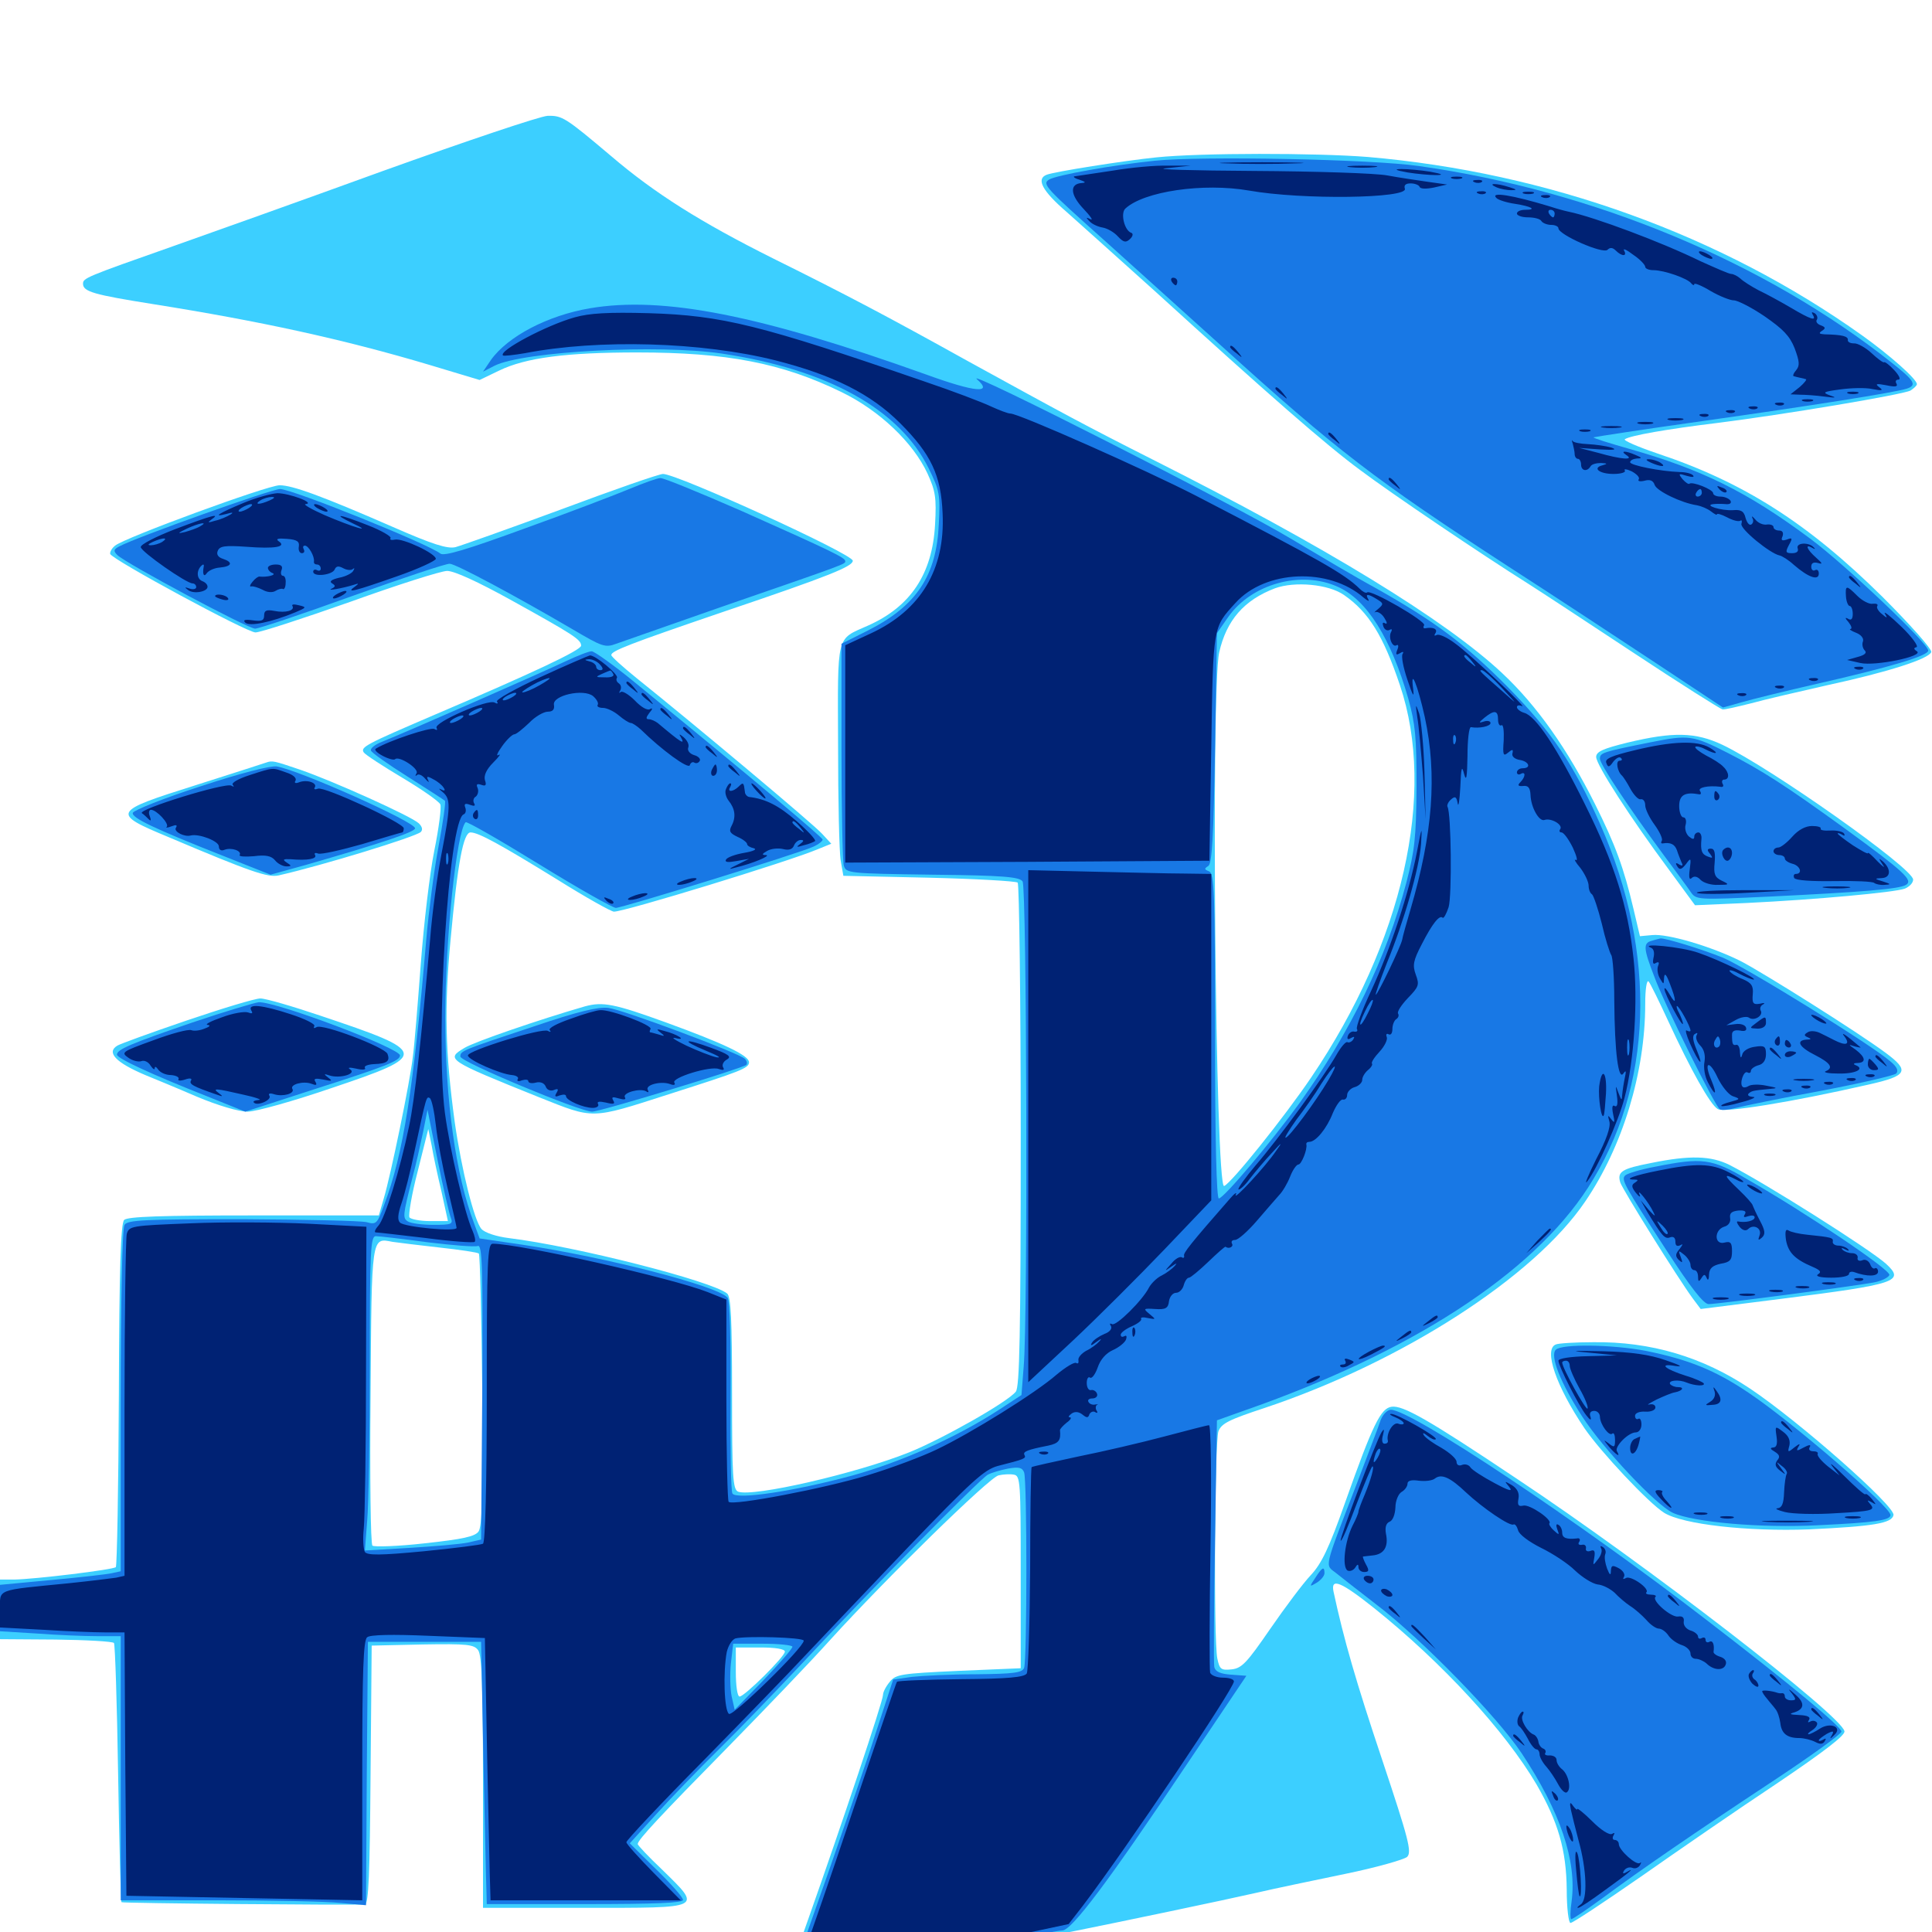 <svg xmlns="http://www.w3.org/2000/svg" viewBox="0 -1000 1000 1000">
	<path fill="#3ccfff" d="M198.242 -911.523C155.273 -895.898 106.445 -878.516 89.844 -872.656C44.336 -856.641 42.969 -856.055 42.969 -853.125C42.969 -849.023 48.633 -847.461 79.297 -842.578C134.57 -833.789 177.734 -824.414 222.266 -811.133L248.242 -803.32L258.398 -808.203C272.07 -814.844 293.164 -817.578 329.688 -817.578C376.367 -817.578 404.688 -812.109 435.547 -797.07C455.273 -787.5 472.656 -770.898 480.078 -754.883C484.18 -745.898 484.766 -742.383 483.984 -728.516C482.617 -702.93 471.289 -685.938 449.219 -676.172C432.617 -668.75 433.594 -672.656 433.789 -614.258C433.789 -585.742 434.375 -558.789 435.156 -554.492L436.523 -546.68L480.859 -545.703C505.078 -545.117 525.781 -543.945 526.758 -543.164C527.539 -542.188 528.32 -483.203 528.32 -412.109C528.32 -309.18 527.734 -282.031 525.781 -279.688C521.484 -274.219 487.5 -255.078 470.508 -248.242C443.164 -237.305 389.648 -225 382.031 -227.93C379.297 -229.102 378.906 -235.742 378.906 -278.711C378.906 -316.992 378.32 -328.906 376.367 -330.469C368.555 -336.914 298.242 -354.883 263.281 -359.18C257.031 -359.961 250.977 -361.914 249.219 -363.867C245.508 -367.969 238.867 -394.531 235.352 -419.336C230.469 -455.273 229.883 -478.32 233.203 -513.477C236.914 -553.711 239.844 -569.141 243.555 -569.141C247.656 -569.141 258.984 -562.891 288.477 -544.727C303.125 -535.547 316.406 -528.125 317.773 -528.125C323.438 -528.125 407.617 -553.906 423.047 -560.352L430.273 -563.281L425.586 -568.359C421.289 -573.242 358.984 -625.391 329.492 -649.023C322.266 -654.883 316.406 -660.156 316.406 -660.938C316.406 -663.086 325.391 -666.602 375.195 -683.594C429.492 -701.953 441.406 -706.836 441.406 -709.766C441.406 -713.281 350.586 -754.688 343.164 -754.688C341.211 -754.688 317.578 -746.484 290.43 -736.328C263.477 -726.367 238.672 -717.578 235.742 -716.797C231.641 -715.82 224.023 -718.164 203.125 -727.344C166.406 -743.359 151.367 -748.828 144.727 -748.828C138.477 -748.828 64.453 -721.68 59.57 -717.578C57.812 -716.211 56.836 -714.258 57.031 -713.281C58.008 -710.352 127.734 -672.656 132.227 -672.656C134.766 -672.656 156.836 -679.883 181.25 -688.477C205.664 -697.266 228.32 -704.492 231.445 -704.492C235.156 -704.492 247.461 -698.828 264.062 -689.648C296.875 -671.484 300.781 -668.945 300.781 -665.82C300.781 -663.477 276.367 -651.953 224.609 -629.883C189.062 -614.648 186.523 -613.281 188.281 -610.547C189.062 -609.375 198.047 -603.516 208.203 -597.461C218.359 -591.406 227.344 -585.156 227.93 -583.594C228.516 -582.031 227.148 -571.289 224.805 -559.766C222.461 -548.242 219.336 -521.68 217.773 -500.781C216.211 -479.883 214.453 -458.398 213.672 -452.93C212.305 -440.43 202.148 -391.211 198.633 -379.688L196.094 -370.898H131.445C83.594 -370.898 66.016 -370.312 64.258 -368.555C62.5 -366.797 61.719 -343.75 61.523 -278.125C61.328 -229.688 60.547 -189.648 59.961 -188.867C58.594 -187.5 18.164 -182.617 7.422 -182.422H0V-166.992V-151.562L28.711 -151.367C44.727 -151.172 58.203 -150.391 58.984 -149.609C59.57 -148.828 60.547 -118.555 61.133 -82.227C61.719 -45.898 62.5 -15.82 62.891 -15.43C63.477 -14.844 179.688 -13.867 188.867 -14.258C190.82 -14.453 191.406 -29.883 191.797 -81.25L192.383 -148.242L218.75 -148.828C241.797 -149.219 245.312 -148.828 247.461 -145.898C249.414 -143.359 250 -126.758 250 -77.539V-12.5H302.734C364.648 -12.5 363.477 -11.914 342.773 -32.227C335.742 -38.867 330.078 -44.922 330.078 -45.508C330.078 -47.656 341.992 -60.352 376.562 -95.508C395.508 -114.844 419.531 -139.844 429.688 -151.172C458.789 -183.203 511.914 -235.156 516.797 -236.328C519.141 -236.914 522.852 -237.109 524.805 -236.719C528.125 -236.133 528.32 -233.008 528.32 -186.328V-136.523L496.094 -135.156C466.406 -133.789 463.672 -133.398 460.547 -129.492C458.594 -127.148 457.031 -124.219 457.031 -122.656C457.031 -119.531 435.742 -55.859 418.75 -7.812C411.914 11.328 406.836 27.93 407.422 28.906C408.008 29.883 410.938 30.273 413.672 29.688C434.375 25.586 490.43 13.672 515.625 8.008C532.227 4.492 550.781 0.391 556.641 -0.586C578.125 -4.883 634.18 -16.602 650.391 -20.312C659.57 -22.461 680.273 -26.758 696.289 -30.078C712.5 -33.398 726.758 -37.5 728.32 -38.867C730.859 -41.406 729.102 -48.047 715.43 -89.062C701.953 -129.297 695.508 -151.562 690.234 -176.172C688.672 -183.594 694.141 -181.25 711.328 -167.578C746.68 -139.258 779.102 -103.906 795.312 -76.367C806.445 -57.031 810.742 -42.578 810.938 -21.875C810.938 -12.305 811.914 -4.688 812.891 -4.688C814.062 -4.688 830.273 -15.43 849.414 -28.711C868.359 -41.992 899.805 -63.672 919.531 -76.758C944.141 -93.359 955.078 -101.758 954.688 -103.906C953.125 -112.109 851.953 -190.234 785.156 -234.57C739.062 -265.43 726.172 -272.656 720.312 -271.875C714.648 -271.094 710.547 -262.695 696.289 -222.461C687.891 -198.633 683.984 -190.625 678.516 -184.766C674.609 -180.664 665.234 -168.164 657.422 -156.836C645.312 -139.258 642.773 -136.523 637.5 -135.938C632.031 -135.352 631.25 -135.938 630.078 -141.602C628.125 -151.367 628.711 -253.906 630.664 -259.18C632.227 -263.281 636.328 -265.234 654.688 -271.289C725.391 -294.922 793.945 -338.867 820.508 -378.125C839.844 -406.445 851.562 -444.922 851.562 -480.273C851.562 -488.086 852.344 -492.969 853.32 -491.992C854.297 -490.82 858.789 -481.641 863.477 -471.484C875.195 -446.094 885.156 -428.32 889.062 -425.977C892.188 -423.828 927.148 -429.492 967.383 -438.672C987.305 -443.164 988.672 -445.703 975.977 -455.078C961.523 -465.82 912.695 -496.484 900.977 -502.539C885.742 -510.156 863.086 -516.797 855.273 -516.016L848.828 -515.43L845.508 -529.492C840.43 -550.977 836.133 -562.695 825.586 -583.789C811.328 -612.305 795.508 -634.766 777.539 -651.562C748.438 -678.906 685.938 -717.188 596.68 -762.109C561.133 -780.078 550.391 -785.938 500.977 -813.086C460.547 -835.547 438.477 -847.266 400.195 -866.211C362.695 -884.961 339.062 -899.805 316.406 -919.141C292.578 -939.258 291.016 -940.234 283.398 -940.039C279.492 -939.844 241.211 -926.953 198.242 -911.523ZM695.703 -691.992C708.398 -683.203 716.016 -670.898 724.609 -645.312C743.555 -589.062 726.172 -512.5 678.711 -442.383C664.844 -421.875 637.109 -387.305 633.594 -386.133C629.102 -384.766 626.758 -643.359 631.055 -662.305C634.766 -678.906 643.945 -689.453 659.961 -695.508C670.117 -699.219 687.695 -697.656 695.703 -691.992ZM228.516 -383.203L231.836 -367.969H222.461C217.383 -367.969 212.5 -368.945 211.914 -369.922C211.328 -371.094 213.086 -381.836 216.211 -393.75L221.68 -415.625L223.438 -407.031C224.219 -402.148 226.562 -391.406 228.516 -383.203ZM227.344 -354.297C238.086 -353.125 247.266 -351.758 247.852 -351.172C248.438 -350.586 249.219 -318.75 249.609 -280.469C250 -225.977 249.609 -209.961 247.656 -207.227C245.703 -204.688 239.648 -203.32 219.727 -201.172C205.859 -199.609 193.555 -199.219 192.773 -200C191.797 -200.781 191.406 -235.938 191.797 -277.93C192.383 -360.938 192.188 -359.375 203.125 -357.227C205.859 -356.836 216.797 -355.469 227.344 -354.297ZM406.25 -145.117C406.25 -142.578 385.352 -121.875 382.812 -121.875C381.641 -121.875 380.859 -127.539 380.859 -134.57V-147.266H393.555C401.367 -147.266 406.25 -146.484 406.25 -145.117ZM598.633 -918.555C581.445 -916.797 545.898 -911.133 541.797 -909.57C536.133 -907.422 539.453 -901.172 552.148 -890.234C559.375 -883.789 579.883 -865.43 597.656 -849.414C656.641 -795.703 686.328 -769.727 704.102 -756.641C720.508 -744.336 766.797 -713.086 791.016 -697.852C796.875 -694.141 821.289 -678.125 845.508 -662.109C869.727 -646.094 890.43 -633.008 891.602 -632.812C892.578 -632.617 899.219 -634.18 906.25 -635.938C913.281 -637.891 931.055 -641.992 945.703 -645.312C977.344 -652.148 998.438 -658.984 999.609 -662.5C1000 -664.062 988.672 -676.758 974.414 -691.016C935.938 -729.102 902.539 -750.391 858.008 -765.234C847.656 -768.75 840.039 -772.07 841.016 -772.656C843.945 -774.609 863.086 -777.93 888.672 -781.055C923.047 -785.352 984.766 -795.703 988.867 -797.852C990.625 -799.023 992.188 -800.391 992.188 -801.172C992.188 -803.711 978.125 -816.211 963.867 -826.367C891.016 -878.32 801.172 -910.742 708.008 -918.75C681.055 -920.898 621.484 -920.898 598.633 -918.555ZM842.383 -615.625C829.688 -612.5 826.172 -610.938 826.172 -608.203C826.172 -604.102 844.141 -576.367 863.867 -549.805L877.344 -531.445L904.102 -532.617C940.234 -534.375 980.469 -538.086 985.938 -540.039C988.281 -541.016 990.234 -542.969 990.234 -544.727C990.234 -550.586 916.602 -602.539 891.602 -614.453C877.539 -621.094 866.016 -621.289 842.383 -615.625ZM137.695 -605.273C136.719 -604.883 120.117 -599.609 101.172 -593.555C57.812 -579.883 57.422 -579.102 87.5 -566.602C129.883 -548.633 138.672 -545.703 144.141 -546.875C167.383 -552.148 214.844 -566.797 217.773 -569.336C218.945 -570.508 218.555 -572.07 216.797 -573.828C212.891 -577.539 172.461 -595.703 155.469 -601.562C141.602 -606.25 141.016 -606.445 137.695 -605.273ZM96.289 -471.68C77.93 -465.43 61.914 -459.57 60.742 -458.789C54.883 -455.273 59.961 -450 75.195 -443.555C79.492 -441.797 91.406 -436.914 101.758 -432.422C112.891 -427.734 123.633 -424.609 128.125 -424.609C132.422 -424.609 151.953 -430.078 171.875 -436.914C222.461 -453.906 222.07 -455.469 166.016 -474.219C151.562 -479.102 137.5 -483.203 134.766 -483.203C132.031 -483.203 114.648 -477.93 96.289 -471.68ZM302.734 -479.102C279.102 -472.266 245.508 -460.742 240.43 -457.617C230.664 -451.758 231.055 -451.367 279.102 -432.031C307.617 -420.703 305.469 -420.508 346.094 -433.594C383.398 -445.508 387.695 -447.07 387.695 -450.195C387.695 -453.711 374.414 -459.961 344.922 -470.703C317.969 -480.469 312.109 -481.641 302.734 -479.102ZM854.688 -398.047C839.453 -395.117 836.914 -393.555 838.672 -387.891C840.039 -383.984 868.164 -338.867 876.172 -327.93L880.273 -322.461L922.07 -327.734C982.031 -335.352 986.133 -336.719 976.172 -345.898C967.383 -353.711 913.867 -387.5 895.117 -397.07C885.547 -401.758 874.805 -402.148 854.688 -398.047ZM805.273 -304.102C798.828 -301.562 805.469 -282.422 820.117 -260.742C828.711 -248.242 853.32 -222.07 861.328 -216.992C871.094 -210.938 904.492 -207.227 936.328 -208.398C969.531 -209.961 979.297 -211.523 980.078 -215.82C980.859 -220.508 931.25 -264.258 905.859 -281.25C881.25 -297.656 854.492 -305.664 824.609 -305.273C815.234 -305.273 806.445 -304.688 805.273 -304.102Z"/>
	<path fill="#1878e5" d="M597.656 -916.797C576.562 -914.648 546.68 -909.375 542.969 -907.031C539.258 -904.688 541.211 -902.734 572.266 -875C585.547 -863.086 612.305 -838.867 631.836 -821.289C692.188 -766.602 711.523 -751.758 781.25 -706.445C804.297 -691.602 838.672 -668.945 857.617 -656.445L891.797 -633.789L901.562 -636.523C906.836 -638.086 924.414 -642.383 940.625 -646.094C978.32 -654.688 998.047 -660.547 998.047 -663.281C998.047 -666.992 955.664 -707.227 937.109 -721.094C904.297 -745.508 880.859 -757.031 842.969 -767.773C832.617 -770.703 824.609 -773.242 824.805 -773.633C825.195 -773.828 850.391 -777.734 881.055 -782.031C937.891 -790.039 980.859 -796.875 986.914 -798.828C992.383 -800.586 991.016 -802.93 979.102 -812.305C913.672 -864.258 824.609 -901.367 734.375 -914.062C710.156 -917.578 622.07 -919.336 597.656 -916.797ZM305.273 -840.43C283.594 -836.719 262.891 -825.977 254.102 -813.672L250 -807.617L256.055 -810.742C271.094 -818.164 340.82 -821.875 373.633 -816.992C428.516 -808.789 465.625 -788.086 480.664 -757.617C486.328 -746.094 486.719 -743.945 485.938 -728.906C484.766 -701.953 474.414 -686.328 448.828 -673.438L435.547 -666.797V-611.523C435.547 -581.25 436.133 -554.492 436.719 -552.148C437.891 -548.047 438.477 -547.852 482.617 -547.266C519.922 -546.875 527.734 -546.094 529.297 -543.75C531.445 -540.43 532.031 -316.992 529.883 -292.969L528.711 -277.93L516.797 -270.117C495.117 -256.055 466.602 -243.359 441.406 -236.328C411.133 -228.125 381.25 -223.633 379.102 -226.953C378.32 -228.125 377.93 -250.977 378.125 -277.539C378.32 -307.617 377.734 -326.953 376.562 -328.32C371.68 -334.375 312.891 -349.414 270.898 -355.664L248.242 -358.984L245.312 -366.992C235.938 -391.602 230.469 -430.469 230.469 -473.438C230.469 -513.672 236.328 -569.727 241.016 -574.414C241.602 -575 258.594 -565.234 278.906 -552.734C299.219 -540.234 317.188 -530.078 318.75 -530.078C322.07 -530.078 413.867 -558.398 420.898 -561.719C423.633 -562.891 425.781 -564.648 425.781 -565.43C425.781 -566.602 389.453 -597.07 328.711 -646.68C317.773 -655.664 307.617 -662.891 306.25 -662.891C304.688 -662.891 298.828 -660.547 292.969 -657.812C282.812 -652.93 210.352 -621.094 197.656 -616.016C194.141 -614.648 191.602 -612.695 191.992 -611.523C192.188 -610.547 200.977 -604.297 210.938 -598.047C221.094 -591.602 229.883 -585.938 230.273 -585.547C230.859 -585.156 229.297 -574.414 226.953 -561.719C224.609 -549.219 221.875 -527.93 220.703 -514.453C214.062 -436.523 208.789 -402.539 198.828 -376.367C195.312 -366.602 194.727 -366.016 189.844 -367.383C186.914 -368.164 158.008 -368.75 125.391 -368.945C74.805 -368.945 66.016 -368.555 64.453 -366.016C63.281 -364.258 62.5 -327.148 62.5 -275V-186.719L58.008 -185.742C55.664 -185.156 41.602 -183.594 26.953 -182.227L0 -179.688V-167.773V-155.664L19.141 -154.492C29.492 -153.711 43.555 -153.125 50.391 -153.125H62.5V-84.766V-16.406H112.891C140.43 -16.406 168.945 -15.82 176.172 -15.039L189.453 -13.867L189.844 -82.031L190.43 -150.195H219.727H249.023L250.195 -89.648C250.977 -56.445 251.562 -25.781 251.758 -21.875L251.953 -14.453H302.734C339.258 -14.453 353.516 -15.039 353.516 -16.602C353.516 -17.969 347.266 -25 339.648 -32.422L325.977 -45.898L339.648 -60.938C347.07 -69.141 361.719 -84.375 372.07 -94.531C382.422 -104.688 401.562 -124.609 414.648 -138.477C448.633 -175 507.422 -234.766 511.328 -236.719C513.086 -237.695 517.773 -239.062 521.68 -239.844C527.344 -240.82 529.102 -240.43 530.078 -237.891C531.641 -233.984 531.641 -140.82 530.078 -136.719C529.102 -134.18 524.805 -133.594 505.078 -133.398C492.188 -133.398 477.148 -132.617 471.875 -132.031L462.305 -130.664L450.195 -93.555C443.359 -73.242 431.25 -37.695 423.047 -14.648C414.844 8.398 408.594 27.539 408.984 27.93C409.375 28.32 424.023 25.586 441.602 21.875C459.18 17.969 489.844 11.328 509.766 7.031C529.688 2.734 547.656 -0.781 549.805 -0.781C554.688 -0.781 573.633 -25.977 614.258 -86.719L645.117 -132.617L637.109 -133.203C631.641 -133.594 629.102 -134.766 628.516 -137.109C628.125 -138.867 628.32 -168.359 628.906 -202.734L629.883 -264.844L643.555 -269.727C730.078 -299.805 792.969 -340.625 821.875 -385.156C855.664 -437.305 858.008 -505.859 828.32 -573.242C814.648 -604.297 803.32 -621.094 780.273 -644.531C758.203 -666.797 742.773 -678.32 711.914 -695.703C702.148 -700.977 682.422 -712.695 667.969 -721.289C639.453 -738.477 498.047 -810.156 505.664 -803.711C514.258 -796.094 504.883 -796.875 479.102 -806.25C393.359 -836.914 343.359 -846.875 305.273 -840.43ZM692.383 -696.289C707.422 -689.648 719.922 -669.727 728.906 -638.477C732.617 -625 733.203 -618.555 733.203 -592.578C733.008 -566.406 732.227 -559.766 727.93 -543.164C717.578 -504.102 699.219 -466.211 672.656 -429.102C658.203 -409.18 633.398 -379.688 630.859 -379.688C629.688 -379.688 628.906 -409.766 628.906 -463.672C628.906 -538.672 628.516 -547.852 625.781 -549.023C623.242 -550 623.242 -550.391 625.391 -551.758C627.344 -552.93 628.125 -566.211 628.906 -612.891L629.883 -672.266L635.742 -680.664C647.852 -697.852 673.438 -704.883 692.383 -696.289ZM233.398 -369.531C234.57 -366.406 233.594 -366.016 224.414 -366.016C218.555 -366.016 212.695 -366.797 211.133 -367.773C208.398 -369.531 208.398 -370.703 213.477 -390.43C215.234 -396.875 217.578 -407.422 218.945 -413.867L221.289 -425.586L226.562 -399.219C229.492 -384.766 232.617 -371.289 233.398 -369.531ZM221.094 -357.031C233.984 -355.469 245.703 -354.492 247.266 -355.078C249.609 -356.055 250 -344.531 249.609 -279.688L249.023 -203.125L242.188 -201.562C238.477 -200.781 224.805 -199.609 212.109 -198.828L188.867 -197.461L190.039 -212.695C190.82 -221.094 191.406 -257.617 191.406 -294.141C191.406 -352.93 191.797 -360.156 194.531 -360.156C196.094 -360.156 208.203 -358.789 221.094 -357.031ZM410.156 -147.656C410.156 -146.68 403.516 -139.062 395.312 -130.469L380.273 -115.039L378.711 -121.875C377.93 -125.586 377.734 -133.398 378.32 -139.062L379.492 -149.219H394.727C403.32 -149.219 410.156 -148.438 410.156 -147.656ZM326.172 -747.07C319.141 -744.141 294.727 -734.766 271.875 -726.562C241.992 -715.625 229.688 -711.914 227.93 -713.477C221.875 -718.359 151.367 -746.875 144.922 -746.875C140.625 -746.875 70.898 -722.07 61.719 -717.188C58.789 -715.625 58.594 -714.844 60.742 -712.695C65.43 -708.203 128.32 -674.609 132.031 -674.609C133.984 -674.609 156.641 -682.227 182.617 -691.602C208.398 -700.781 231.055 -708.398 232.812 -708.203C236.133 -708.008 266.797 -691.602 296.484 -674.219C311.719 -665.234 313.281 -664.648 318.945 -666.797C322.461 -667.969 346.68 -676.562 373.047 -685.742C439.258 -708.594 437.5 -708.008 437.5 -709.57C437.5 -711.328 430.664 -714.648 383.789 -735.547C362.305 -744.922 343.359 -752.734 341.797 -752.539C340.234 -752.539 333.203 -750 326.172 -747.07ZM854.492 -615.82C829.102 -610.742 828.125 -610.352 828.125 -607.227C828.125 -604.492 842.578 -582.617 861.133 -557.422C867.188 -549.219 873.438 -540.82 875 -538.477C877.93 -534.18 878.125 -534.18 916.016 -535.938C964.062 -538.281 983.203 -539.844 986.523 -541.992C990.43 -544.336 985.547 -548.828 955.273 -570.898C924.023 -593.555 911.719 -601.367 894.531 -610.156C876.172 -619.531 874.023 -619.727 854.492 -615.82ZM103.711 -592.969C84.961 -586.914 69.336 -580.664 68.75 -579.297C67.969 -576.758 79.297 -571.289 116.406 -556.641L140.039 -547.266L158.398 -552.344C197.07 -563.477 214.844 -569.336 214.844 -571.289C214.844 -574.609 154.883 -601.367 143.164 -603.32C139.844 -603.711 124.414 -599.805 103.711 -592.969ZM855.078 -513.086C850.391 -511.914 850.586 -509.18 856.25 -494.531C861.523 -480.078 887.695 -427.344 890.234 -425.781C891.211 -425.195 894.922 -425.586 898.633 -426.562C902.344 -427.539 922.07 -431.641 942.383 -435.352C962.891 -439.258 980.469 -443.359 981.445 -444.336C982.812 -445.703 981.836 -447.852 978.516 -450.586C968.75 -459.18 903.516 -499.414 891.797 -504.297C880.664 -508.789 861.523 -514.648 859.375 -514.258C858.789 -514.062 856.836 -513.672 855.078 -513.086ZM99.414 -470.703C67.578 -459.766 60.547 -456.836 60.547 -454.102C60.547 -452.148 79.297 -443.555 107.031 -432.617L126.953 -424.609L163.086 -436.328C200.391 -448.242 207.031 -450.977 207.031 -453.711C207.031 -457.422 143.555 -481.445 133.984 -481.25C131.836 -481.055 116.211 -476.367 99.414 -470.703ZM276.367 -468.75C238.672 -456.25 238.281 -456.055 238.281 -453.125C238.281 -450.391 300.195 -424.609 306.445 -424.609C310.742 -424.609 384.375 -447.07 386.328 -448.828C386.914 -449.609 386.523 -450.977 385.547 -451.953C382.617 -454.883 322.656 -477.344 314.844 -478.32C309.57 -478.906 299.414 -476.562 276.367 -468.75ZM856.641 -396.094C849.219 -394.727 842.188 -392.578 841.211 -391.602C839.062 -389.453 840.234 -387.109 862.5 -352.93C875.195 -333.398 881.836 -325 884.375 -325C889.258 -325 961.914 -334.57 970.508 -336.328C974.219 -337.109 977.539 -338.867 977.93 -340.039C978.906 -342.578 933.789 -372.852 904.297 -389.648C885.938 -400.391 881.055 -400.977 856.641 -396.094ZM805.273 -301.367C802.148 -298.242 807.617 -284.375 818.945 -266.797C829.883 -250 857.031 -221.094 865.82 -216.992C876.367 -212.109 911.523 -208.984 941.016 -210.547C970.117 -211.914 978.516 -213.086 978.516 -215.82C978.516 -220.117 927.344 -264.258 905.078 -279.102C887.695 -290.82 874.023 -296.289 851.953 -300.781C834.57 -304.102 808.398 -304.492 805.273 -301.367ZM714.648 -265.039C713.672 -261.914 708.008 -247.266 702.344 -232.227C684.766 -186.523 685.742 -190.43 691.602 -185.742C694.531 -183.398 703.711 -176.172 712.109 -169.727C735.547 -151.953 774.805 -111.719 787.695 -92.383C807.617 -62.305 816.211 -36.719 813.477 -16.016C812.695 -10.938 812.695 -6.641 813.281 -6.641C814.062 -6.641 820.898 -11.328 828.711 -16.992C849.219 -32.227 877.148 -51.367 917.383 -77.93C936.914 -90.82 952.93 -102.344 953.125 -103.711C953.125 -106.25 927.734 -127.344 883.789 -161.133C816.992 -212.695 730.469 -270.312 719.922 -270.312C718.164 -270.312 715.82 -267.969 714.648 -265.039ZM680.859 -183.398C677.539 -178.516 677.734 -178.516 681.641 -180.859C683.789 -182.227 685.547 -184.375 685.547 -185.742C685.547 -189.453 684.375 -188.867 680.859 -183.398Z"/>
	<path fill="#002274" d="M635.156 -915.43C625.781 -915.625 633.984 -916.016 653.32 -916.016C672.656 -916.016 680.273 -915.625 670.312 -915.43C660.352 -915.039 644.531 -915.039 635.156 -915.43ZM576.172 -911.719C566.992 -910.352 558.203 -908.984 556.641 -908.789C555.078 -908.789 555.859 -907.812 558.594 -907.031C561.914 -905.859 562.305 -905.469 559.961 -905.273C553.516 -904.883 553.906 -899.219 560.742 -891.992C564.453 -888.086 566.016 -885.742 564.453 -886.523C562.109 -887.695 561.914 -887.5 563.867 -885.547C565.234 -883.984 568.359 -882.617 570.703 -882.227C573.047 -881.836 576.562 -879.883 578.516 -877.734C581.445 -874.609 582.617 -874.219 584.766 -876.172C586.328 -877.539 586.719 -879.102 585.547 -879.492C582.031 -880.664 579.883 -889.453 582.422 -891.992C591.992 -900.977 622.852 -905.469 646.484 -901.367C674.023 -896.484 729.102 -897.266 727.148 -902.344C726.562 -904.102 727.539 -905.078 730.078 -905.078C732.227 -905.078 734.375 -904.297 734.766 -903.32C735.156 -902.148 738.281 -902.148 742.188 -902.93L749.023 -904.492L739.258 -905.859C733.984 -906.641 724.414 -908.008 718.164 -909.18C712.109 -910.352 680.859 -911.328 648.828 -911.523C616.992 -911.719 596.484 -912.305 603.516 -912.891L616.211 -914.258H604.492C598.047 -914.453 585.352 -913.281 576.172 -911.719ZM584.57 -909.57C585.742 -910.156 584.375 -910.547 581.055 -910.547C577.93 -910.547 576.758 -910.156 578.711 -909.57C580.469 -909.18 583.203 -909.18 584.57 -909.57ZM571.68 -907.812C572.461 -908.398 571.289 -908.984 569.141 -908.789C566.992 -908.789 566.406 -908.203 567.969 -907.617C569.336 -907.031 571.094 -907.227 571.68 -907.812ZM698.828 -913.477C695.312 -913.867 698.047 -914.258 705.078 -914.258C712.109 -914.258 714.844 -913.867 711.523 -913.477C708.008 -913.086 702.148 -913.086 698.828 -913.477ZM728.516 -910.742C722.07 -911.914 721.289 -912.5 725.586 -912.5C728.906 -912.5 735.352 -911.914 740.234 -911.133C746.68 -909.961 747.461 -909.375 743.164 -909.375C740.039 -909.375 733.398 -909.961 728.516 -910.742ZM751.562 -907.617C750.195 -908.203 751.172 -908.594 753.906 -908.594C756.641 -908.594 757.617 -908.203 756.445 -907.617C755.078 -907.227 752.734 -907.227 751.562 -907.617ZM763.281 -905.664C761.719 -906.25 762.305 -906.836 764.453 -906.836C766.602 -907.031 767.773 -906.445 766.992 -905.859C766.406 -905.273 764.648 -905.078 763.281 -905.664ZM774.414 -903.125C776.562 -902.148 780.078 -901.562 782.227 -901.562C785.352 -901.562 785.156 -901.953 781.25 -903.125C774.609 -905.273 769.531 -905.273 774.414 -903.125ZM765.234 -899.805C763.672 -900.391 764.258 -900.977 766.406 -900.977C768.555 -901.172 769.727 -900.586 768.945 -900C768.359 -899.414 766.602 -899.219 765.234 -899.805ZM788.672 -899.805C787.305 -900.391 788.281 -900.781 791.016 -900.781C793.75 -900.781 794.727 -900.391 793.555 -899.805C792.188 -899.414 789.844 -899.414 788.672 -899.805ZM774.609 -897.461C775.586 -896.484 779.883 -895.117 783.984 -894.531C792.773 -893.164 795.703 -891.406 789.453 -891.406C787.109 -891.406 785.156 -890.625 785.156 -889.453C785.156 -888.477 787.695 -887.5 790.82 -887.5C794.141 -887.5 797.266 -886.719 797.852 -885.547C798.438 -884.57 800.781 -883.594 802.93 -883.594C804.883 -883.594 806.641 -882.812 806.641 -881.836C806.641 -878.516 829.688 -868.359 832.031 -870.703C833.398 -872.07 834.766 -871.875 836.328 -870.312C839.453 -867.188 842.383 -867.188 840.625 -870.312C839.844 -871.68 841.992 -870.703 845.312 -868.164C848.828 -865.82 851.562 -862.891 851.562 -861.914C851.562 -860.938 853.516 -860.156 855.859 -860.156C861.328 -860.156 873.633 -855.859 875.391 -853.32C876.172 -852.344 876.953 -852.148 876.953 -852.93C876.953 -853.711 880.859 -852.148 885.352 -849.414C890.039 -846.68 895.508 -844.531 897.461 -844.531C899.414 -844.531 906.641 -840.82 913.281 -836.328C922.852 -829.688 926.367 -826.172 928.906 -819.727C931.445 -812.891 931.641 -810.742 929.688 -808.398C928.32 -806.836 927.734 -805.273 928.516 -805.273C929.102 -805.078 930.664 -804.688 931.641 -804.492C932.812 -804.297 934.18 -803.906 934.766 -803.711C935.352 -803.711 933.984 -801.758 931.445 -799.609L926.758 -795.898L931.641 -795.703C934.375 -795.703 940.039 -795.312 944.336 -794.727C950.195 -793.945 950.977 -794.141 947.266 -795.312C942.969 -796.875 943.75 -797.266 952.539 -798.438C958.203 -799.219 965.625 -799.414 969.141 -798.633C974.219 -797.656 975 -797.852 972.656 -799.609C970.312 -801.367 971.289 -801.562 976.367 -800.586C980.859 -799.609 982.422 -799.805 981.641 -801.367C980.859 -802.539 981.25 -803.516 982.617 -803.516C983.984 -803.516 983.008 -805.664 980.469 -808.398C977.93 -811.133 975.586 -812.891 975.195 -812.5C974.805 -812.109 971.875 -814.258 968.75 -817.188C965.625 -820.117 961.328 -822.461 959.57 -822.266C957.617 -822.266 956.25 -823.047 956.445 -824.023C956.641 -825.977 953.516 -826.758 944.336 -826.953C941.602 -827.148 941.211 -827.539 942.969 -828.711C945.117 -830.078 944.922 -830.664 942.383 -831.641C940.625 -832.227 939.648 -833.594 940.43 -834.57C941.016 -835.547 940.43 -837.109 939.258 -837.891C937.695 -838.672 937.5 -838.477 938.281 -837.109C940.43 -833.594 937.305 -834.57 926.758 -840.82C921.484 -843.945 913.867 -848.047 910.156 -849.805C906.445 -851.758 902.148 -854.492 900.781 -855.859C899.414 -857.031 897.266 -858.203 896.094 -858.203C894.922 -858.203 887.891 -861.328 880.078 -864.844C860.156 -874.609 825.195 -887.695 811.914 -890.43C809.961 -890.82 805.664 -891.992 802.148 -893.164C782.812 -899.023 770.898 -900.977 774.609 -897.461ZM804.688 -889.453C804.688 -888.477 804.297 -887.5 803.906 -887.5C803.32 -887.5 802.344 -888.477 801.758 -889.453C801.172 -890.625 801.562 -891.406 802.539 -891.406C803.711 -891.406 804.688 -890.625 804.688 -889.453ZM798.438 -897.852C796.875 -898.438 797.461 -899.023 799.609 -899.023C801.758 -899.219 802.93 -898.633 802.148 -898.047C801.562 -897.461 799.805 -897.266 798.438 -897.852ZM880.859 -867.969C882.422 -866.992 884.766 -866.016 885.742 -866.016C886.914 -866.016 886.328 -866.992 884.766 -867.969C883.203 -868.945 881.055 -869.922 879.883 -869.922C878.906 -869.922 879.297 -868.945 880.859 -867.969ZM606.445 -854.297C607.031 -853.32 608.008 -852.344 608.594 -852.344C608.984 -852.344 609.375 -853.32 609.375 -854.297C609.375 -855.469 608.398 -856.25 607.227 -856.25C606.25 -856.25 605.859 -855.469 606.445 -854.297ZM297.461 -835.742C282.812 -831.641 257.812 -818.359 260.352 -816.016C260.742 -815.625 265.82 -816.211 271.68 -817.188C309.961 -824.609 363.281 -823.047 401.367 -813.477C431.25 -805.859 450.781 -796.094 465.82 -781.055C481.836 -765.039 487.109 -754.102 487.891 -734.18C489.258 -705.273 476.562 -684.18 450.977 -672.266L437.5 -666.016V-609.766V-553.516L531.836 -553.906L625.977 -554.492L626.953 -613.086C627.93 -676.562 627.734 -675 639.453 -687.891C654.883 -705.078 687.891 -706.445 705.859 -690.625C708.008 -688.867 708.984 -688.477 708.203 -689.844C706.445 -692.773 708.008 -692.773 712.695 -689.844C716.211 -687.695 716.211 -687.305 713.281 -684.766C711.523 -683.398 710.938 -682.617 711.914 -683.203C713.086 -683.594 715.234 -682.422 716.602 -680.078C717.969 -677.93 718.164 -676.758 716.992 -677.344C715.625 -678.125 715.43 -677.539 716.016 -675.781C716.602 -674.023 718.164 -673.242 719.336 -674.023C720.312 -674.609 720.703 -674.219 720.117 -673.047C718.359 -670.312 720.703 -664.648 722.852 -666.016C723.828 -666.602 724.023 -665.43 723.242 -663.672C722.266 -661.133 722.656 -660.742 724.609 -661.914C726.172 -662.891 726.758 -662.695 725.977 -661.523C725.195 -660.352 726.367 -654.297 728.516 -648.047C731.25 -639.844 732.031 -638.477 731.445 -643.359C729.883 -655.078 733.789 -645.508 737.5 -628.711C743.945 -598.828 741.602 -568.555 730.078 -529.297C727.93 -522.07 725.977 -515.039 725.781 -513.672C725.195 -510.352 713.086 -485.156 712.109 -485.156C711.719 -485.156 714.258 -492.383 717.773 -501.367C726.758 -523.242 734.57 -550.391 735.547 -563.281C736.133 -572.852 735.938 -572.461 733.398 -558.984C729.297 -537.891 719.727 -508.789 709.766 -487.305C705.078 -477.344 701.758 -468.359 702.344 -467.383C702.93 -466.406 702.344 -465.82 700.977 -466.016C699.805 -466.406 698.242 -465.43 697.656 -463.867C697.07 -462.109 697.656 -461.719 699.219 -462.695C700.977 -463.672 701.367 -463.477 700.391 -461.914C699.609 -460.742 698.242 -460.156 697.461 -460.547C696.68 -461.133 694.141 -458.203 691.797 -454.102C685.742 -443.359 661.328 -409.961 649.805 -396.68C644.531 -390.43 640.625 -384.961 641.016 -384.375C641.602 -383.984 644.336 -386.328 646.875 -389.844C649.609 -393.359 654.688 -399.414 658.203 -403.125C663.672 -409.18 664.062 -409.18 660.352 -404.102C655.078 -396.289 638.086 -377.93 639.648 -381.641C640.43 -383.203 639.062 -382.422 636.719 -379.688C616.211 -356.25 612.305 -351.367 612.891 -350C613.086 -349.023 612.5 -348.633 611.719 -349.219C610.742 -349.805 608.203 -348.438 606.25 -345.898C602.539 -341.797 602.539 -341.797 606.445 -344.531C608.984 -346.289 609.57 -346.484 608.008 -344.727C606.836 -343.359 603.711 -341.016 601.367 -339.844C598.828 -338.672 595.898 -335.742 594.727 -333.594C591.406 -326.953 577.539 -313.281 575.586 -314.648C574.414 -315.234 574.219 -314.844 575 -313.672C575.781 -312.305 574.414 -310.547 571.68 -309.57C568.945 -308.398 566.016 -306.445 565.234 -305.078C564.062 -303.32 564.844 -303.32 567.578 -305.469C569.922 -307.227 570.508 -307.227 568.945 -305.664C567.773 -304.297 564.648 -301.953 562.109 -300.781C559.766 -299.414 557.812 -297.266 558.203 -295.898C558.398 -294.531 558.008 -293.945 557.031 -294.531C556.055 -295.117 551.562 -292.383 546.875 -288.477C535.938 -278.906 502.539 -258.203 484.961 -249.805C477.344 -246.094 461.133 -240.039 448.828 -236.328C426.367 -229.492 379.297 -220.508 377.148 -222.656C376.562 -223.242 375.977 -247.07 375.977 -275.586V-327.344L366.211 -331.25C347.852 -338.477 268.945 -356.25 255.078 -356.25C252.344 -356.25 251.953 -348.633 251.953 -279.297C251.953 -231.055 251.172 -201.758 250 -200.977C249.023 -200.391 235.156 -198.633 219.336 -197.07C196.875 -194.922 190.234 -194.922 188.867 -196.68C188.086 -198.047 187.695 -203.516 188.281 -208.789C188.867 -214.258 189.453 -251.562 189.453 -291.797L189.648 -365.039L159.766 -366.602C143.359 -367.383 115.625 -367.578 98.242 -366.797C68.164 -365.625 66.797 -365.43 65.625 -361.328C65.039 -359.18 64.453 -318.359 64.453 -270.898V-184.375L60.156 -183.398C57.617 -183.008 46.484 -181.641 35.156 -180.469C-2.344 -176.758 0 -177.734 0 -166.992V-157.617L22.07 -156.445C33.984 -155.664 48.633 -155.078 54.102 -155.078H64.453L64.844 -86.914L65.43 -18.75L126.367 -17.578L187.5 -16.406V-83.594C187.5 -134.961 188.086 -151.172 190.039 -152.539C191.406 -153.906 203.32 -154.102 221.68 -153.32L250.977 -152.148L252.148 -90.625C252.93 -56.836 253.516 -26.172 253.711 -22.852L253.906 -16.406H303.125H352.344L338.281 -30.664C330.664 -38.477 324.219 -45.508 324.219 -46.484C324.219 -47.461 341.992 -66.406 363.867 -88.477C385.547 -110.547 409.57 -135.352 416.992 -143.359C424.609 -151.367 448.047 -176.172 469.531 -198.633C502.93 -233.398 509.375 -239.258 516.406 -241.211C530.273 -244.727 531.25 -245.117 530.273 -246.875C529.297 -248.633 531.641 -249.609 542.578 -251.758C548.047 -252.93 549.219 -254.492 548.633 -259.766C548.633 -260.352 550.195 -262.109 552.148 -263.672C554.102 -265.039 554.883 -266.406 553.711 -266.406C552.734 -266.406 553.125 -267.188 554.688 -268.359C556.445 -269.531 558.398 -269.336 560.352 -267.773C562.5 -266.016 563.281 -266.016 563.867 -267.969C564.453 -269.141 565.82 -269.727 566.797 -269.141C567.969 -268.359 568.359 -268.75 567.578 -269.922C566.992 -270.898 566.992 -272.266 567.773 -272.852C568.75 -273.242 568.359 -273.242 566.992 -273.047C565.625 -272.656 564.062 -273.242 563.477 -274.219C562.695 -275.391 563.672 -276.172 565.43 -276.172C567.188 -276.172 568.359 -277.344 567.773 -278.711C567.383 -279.883 565.82 -280.859 564.648 -280.469C563.477 -280.273 562.5 -281.836 562.5 -284.18C562.5 -286.328 563.281 -287.695 564.258 -286.914C565.234 -286.328 566.992 -288.867 568.164 -292.188C569.531 -296.289 572.461 -299.609 575.977 -301.172C579.102 -302.539 582.227 -305.078 582.812 -306.641C583.398 -308.398 583.008 -308.984 582.031 -308.398C580.859 -307.812 580.078 -308.008 580.078 -309.18C580.078 -310.156 582.617 -312.109 585.742 -313.477C588.867 -314.844 591.211 -316.602 590.625 -317.383C590.234 -318.164 591.797 -318.359 594.141 -317.773C598.438 -316.992 598.438 -316.992 594.922 -319.922C591.602 -322.656 591.797 -322.852 597.852 -322.461C603.32 -322.07 604.688 -322.852 605.078 -326.562C605.469 -328.906 607.031 -330.859 608.789 -330.859C610.352 -330.859 612.109 -332.617 612.695 -334.766C613.281 -336.914 614.453 -338.672 615.43 -338.672C616.211 -338.672 620.703 -342.383 625.391 -346.875C630.078 -351.367 633.984 -354.883 634.375 -354.688C635.938 -353.32 638.672 -354.688 637.695 -356.25C637.109 -357.422 637.695 -358.203 639.258 -358.203C640.82 -358.203 645.898 -362.695 650.586 -368.164C655.273 -373.633 660.547 -379.688 662.109 -381.445C663.867 -383.203 666.406 -387.5 667.773 -391.016C669.141 -394.531 671.094 -397.266 672.07 -397.266C673.633 -397.266 676.758 -405.078 676.172 -407.617C675.977 -408.398 676.562 -408.984 677.734 -408.984C681.055 -408.984 686.719 -415.82 689.844 -423.828C691.602 -427.93 693.945 -431.25 695.117 -430.859C696.289 -430.664 697.266 -431.641 697.266 -433.203C697.266 -434.766 699.023 -436.719 701.172 -437.305C703.32 -437.891 705.078 -439.648 705.078 -441.016C705.078 -442.578 706.445 -444.727 708.008 -446.094C709.766 -447.461 710.547 -449.023 710.156 -449.414C709.57 -450 711.328 -452.734 714.062 -455.664C716.602 -458.398 718.359 -461.914 717.773 -463.281C717.188 -464.648 717.773 -465.234 718.75 -464.648C719.922 -464.062 720.703 -465.234 720.703 -467.383C720.703 -469.531 721.68 -471.875 722.656 -472.461C723.828 -473.242 724.219 -474.414 723.633 -475.391C723.047 -476.367 725.391 -479.883 728.711 -483.398C734.375 -489.258 734.766 -490.234 732.812 -495.508C731.055 -500.391 731.445 -502.734 735.938 -511.328C741.406 -522.07 745.117 -526.562 746.68 -525C747.266 -524.414 748.633 -526.953 749.805 -530.469C751.562 -536.328 751.172 -579.102 749.219 -582.422C748.828 -583.203 749.609 -584.961 750.977 -586.133C753.125 -588.086 753.906 -587.695 754.492 -584.18C754.883 -581.836 755.469 -585.547 755.859 -592.578C756.25 -602.734 756.641 -604.102 757.812 -599.414C758.984 -595.117 759.375 -597.656 759.57 -608.789C759.57 -616.992 760.352 -623.633 761.328 -623.633C765.625 -622.852 771.484 -624.023 771.484 -625.781C771.484 -626.758 769.922 -627.148 768.164 -626.562C765.234 -625.586 765.234 -625.977 768.359 -628.516C773.438 -632.617 775.391 -632.422 775.391 -627.539C775.391 -625.391 776.172 -624.023 777.148 -624.609C778.125 -625.195 778.516 -621.68 778.32 -616.797C777.734 -609.18 778.125 -608.398 780.469 -610.352C782.812 -612.305 783.398 -612.305 782.812 -609.961C782.422 -608.398 784.18 -607.031 786.719 -606.641C791.406 -605.859 792.773 -602.344 788.086 -602.344C786.523 -602.344 785.156 -601.367 785.156 -600.195C785.156 -599.219 786.133 -598.828 787.109 -599.414C789.844 -600.977 789.648 -597.852 786.914 -595.117C785.352 -593.555 785.742 -592.969 788.281 -593.164C791.016 -593.555 791.992 -592.188 792.188 -588.672C792.383 -582.031 796.68 -574.609 799.414 -575.586C802.734 -576.758 808.984 -573.242 807.617 -570.898C806.836 -569.922 807.227 -569.141 808.203 -569.141C809.375 -569.141 811.914 -565.625 814.062 -561.328C816.016 -557.031 816.797 -554.297 815.625 -554.883C814.453 -555.664 815.43 -553.711 817.969 -550.781C820.312 -547.656 822.266 -543.555 822.266 -541.602C822.266 -539.648 823.047 -537.695 824.023 -537.109C824.805 -536.523 827.148 -529.688 829.102 -521.875C830.859 -514.062 833.203 -506.836 833.984 -505.664C834.766 -504.688 835.547 -494.141 835.547 -482.227C835.742 -455.078 837.695 -440.625 840.234 -444.336C841.602 -446.289 841.797 -445.703 841.016 -442.188C840.43 -439.453 839.844 -435.547 839.648 -433.398C839.453 -430.078 839.258 -430.273 837.695 -434.375C836.133 -438.672 836.133 -438.477 836.914 -432.812C837.5 -428.711 837.109 -426.758 835.742 -427.539C834.57 -428.32 834.18 -426.953 834.961 -423.242C835.938 -418.945 835.742 -418.359 833.984 -420.703C832.227 -423.047 832.031 -422.852 833.008 -419.531C833.789 -416.797 831.445 -409.961 826.172 -400C821.875 -391.406 819.922 -386.328 821.484 -388.477C826.562 -394.727 837.695 -419.531 840.82 -431.641C845.898 -450.977 847.852 -482.617 845.508 -503.906C842.578 -531.055 835.742 -552.734 820.312 -583.789C805.859 -613.086 794.922 -629.492 788.867 -631.055C786.914 -631.641 785.156 -633.008 785.156 -633.984C785.156 -634.961 786.328 -635.156 787.695 -634.57C791.602 -632.422 761.328 -661.133 753.125 -666.992C749.023 -670.117 744.727 -672.07 743.555 -671.289C742.383 -670.703 742.188 -671.094 742.969 -672.266C744.336 -674.414 741.797 -675.586 737.695 -674.805C736.719 -674.609 736.523 -675.391 737.109 -676.367C738.477 -678.32 709.375 -695.117 707.617 -693.359C707.031 -692.773 705.273 -693.75 703.711 -695.312C695.898 -702.93 683.984 -709.766 619.141 -743.359C592.969 -756.836 527.344 -785.938 523.047 -785.938C521.68 -785.938 517.188 -787.695 512.891 -789.648C508.398 -791.797 492.969 -797.656 478.516 -802.539C393.555 -831.836 373.828 -836.719 335.938 -837.891C314.844 -838.477 305.078 -837.891 297.461 -835.742ZM761.914 -657.617C764.453 -654.492 764.258 -654.297 761.328 -656.836C758.008 -659.375 757.031 -660.938 758.594 -660.938C758.984 -660.938 760.547 -659.375 761.914 -657.617ZM777.344 -643.945C785.742 -634.961 785.742 -634.961 778.516 -641.406C765.625 -652.734 765.234 -653.125 766.992 -653.125C767.969 -653.125 772.656 -649.023 777.344 -643.945ZM781.055 -634.766C778.516 -637.891 777.93 -638.086 776.562 -635.742C775.977 -634.766 777.148 -633.594 779.492 -633.008C782.617 -632.227 783.008 -632.422 781.055 -634.766ZM793.164 -626.367C791.797 -628.125 790.234 -629.688 789.844 -629.688C788.281 -629.688 789.258 -628.125 792.578 -625.586C795.508 -623.047 795.703 -623.242 793.164 -626.367ZM753.32 -615.625C752.734 -614.062 752.148 -614.648 752.148 -616.797C751.953 -618.945 752.539 -620.117 753.125 -619.336C753.711 -618.75 753.906 -616.992 753.32 -615.625ZM708.008 -475.586C703.906 -467.188 702.344 -467.969 706.445 -476.367C708.203 -480.078 709.961 -482.812 710.547 -482.422C710.938 -482.031 709.766 -478.906 708.008 -475.586ZM843.164 -454.492C842.578 -452.539 842.188 -454.102 842.188 -457.812C842.188 -461.523 842.578 -463.086 843.164 -461.328C843.555 -459.375 843.555 -456.25 843.164 -454.492ZM687.5 -440.82C681.055 -429.883 667.188 -411.133 665.43 -411.133C664.648 -410.938 667.188 -415.039 670.898 -420.312C674.805 -425.391 680.664 -433.594 683.789 -438.867C690.82 -449.805 693.75 -451.367 687.5 -440.82ZM114.648 -364.844C115.43 -365.43 114.258 -366.016 112.109 -365.82C109.961 -365.82 109.375 -365.234 110.938 -364.648C112.305 -364.062 114.062 -364.258 114.648 -364.844ZM416.016 -150.781C416.016 -147.266 379.492 -111.523 377.344 -112.891C374.805 -114.453 374.219 -134.57 376.172 -144.922C376.953 -148.242 378.906 -151.367 380.664 -151.953C385.938 -153.32 416.016 -152.539 416.016 -150.781ZM636.719 -820.312C636.719 -819.922 638.281 -818.359 640.234 -816.992C643.164 -814.453 643.359 -814.648 640.82 -817.773C638.281 -820.898 636.719 -821.875 636.719 -820.312ZM660.156 -798.828C660.156 -798.438 661.719 -796.875 663.672 -795.508C666.602 -792.969 666.797 -793.164 664.258 -796.289C661.719 -799.414 660.156 -800.391 660.156 -798.828ZM956.641 -796.289C955.273 -796.875 956.25 -797.266 958.984 -797.266C961.719 -797.266 962.695 -796.875 961.523 -796.289C960.156 -795.898 957.812 -795.898 956.641 -796.289ZM933.203 -792.383C931.836 -792.969 932.812 -793.359 935.547 -793.359C938.281 -793.359 939.258 -792.969 938.086 -792.383C936.719 -791.992 934.375 -791.992 933.203 -792.383ZM919.531 -790.43C917.969 -791.016 918.555 -791.602 920.703 -791.602C922.852 -791.797 924.023 -791.211 923.242 -790.625C922.656 -790.039 920.898 -789.844 919.531 -790.43ZM905.859 -788.477C904.297 -789.062 904.883 -789.648 907.031 -789.648C909.18 -789.844 910.352 -789.258 909.57 -788.672C908.984 -788.086 907.227 -787.891 905.859 -788.477ZM894.141 -786.523C892.578 -787.109 893.164 -787.695 895.312 -787.695C897.461 -787.891 898.633 -787.305 897.852 -786.719C897.266 -786.133 895.508 -785.938 894.141 -786.523ZM880.469 -784.57C878.906 -785.156 879.492 -785.742 881.641 -785.742C883.789 -785.938 884.961 -785.352 884.18 -784.766C883.594 -784.18 881.836 -783.984 880.469 -784.57ZM863.867 -782.617C861.914 -783.203 863.477 -783.594 867.188 -783.594C870.898 -783.594 872.461 -783.203 870.703 -782.617C868.75 -782.227 865.625 -782.227 863.867 -782.617ZM848.242 -780.664C846.289 -781.25 847.852 -781.641 851.562 -781.641C855.273 -781.641 856.836 -781.25 855.078 -780.664C853.125 -780.273 850 -780.273 848.242 -780.664ZM829.688 -778.711C827.148 -779.102 829.102 -779.492 833.984 -779.492C838.867 -779.492 840.82 -779.102 838.477 -778.711C835.938 -778.32 832.031 -778.32 829.688 -778.711ZM817.969 -776.758C816.602 -777.344 817.578 -777.734 820.312 -777.734C823.047 -777.734 824.023 -777.344 822.852 -776.758C821.484 -776.367 819.141 -776.367 817.969 -776.758ZM687.5 -775.391C687.5 -775 689.062 -773.438 691.016 -772.07C693.945 -769.531 694.141 -769.727 691.602 -772.852C689.062 -775.977 687.5 -776.953 687.5 -775.391ZM814.062 -770.312C814.453 -768.75 815.039 -766.211 815.039 -765.039C815.039 -763.672 815.82 -762.5 816.797 -762.5C817.578 -762.5 818.359 -761.133 818.359 -759.57C818.359 -756.25 821.484 -755.664 823.242 -758.594C823.828 -759.766 826.367 -760.352 828.711 -760.352C832.031 -760.156 832.227 -759.961 829.492 -759.18C824.023 -757.812 827.734 -754.688 835.156 -754.688C838.867 -754.688 841.602 -755.469 841.016 -756.445C840.234 -757.422 841.992 -757.227 844.531 -756.055C847.07 -754.688 848.828 -752.93 848.242 -751.953C847.461 -750.977 848.828 -750.586 851.172 -751.172C853.906 -751.953 855.664 -751.367 856.445 -749.023C857.422 -745.898 870.312 -739.648 878.32 -738.477C880.469 -738.086 883.789 -736.719 885.547 -735.352C887.305 -733.984 888.672 -733.203 888.672 -733.789C888.672 -734.375 891.016 -733.789 893.945 -732.227C896.875 -730.664 899.805 -729.883 900.781 -730.469C901.562 -731.055 901.758 -730.273 901.367 -728.906C900.391 -726.367 916.211 -713.477 921.094 -712.5C922.266 -712.305 925.781 -710.156 928.516 -707.617C935.938 -701.172 941.406 -699.219 941.406 -703.125C941.406 -704.688 940.625 -705.469 939.453 -704.883C938.477 -704.297 937.5 -705.078 937.5 -706.641C937.5 -708.594 938.672 -709.18 941.016 -708.594C943.555 -707.812 943.359 -708.398 940.039 -711.328C935.156 -715.625 933.984 -718.75 938.086 -716.406C939.258 -715.625 939.844 -715.82 938.867 -716.602C936.328 -719.531 929.492 -719.141 930.469 -716.211C931.055 -714.648 930.078 -713.672 927.539 -713.672C924.219 -713.672 924.023 -714.258 925.977 -717.969C927.93 -721.484 927.734 -721.875 924.805 -720.703C922.266 -719.922 921.68 -720.312 922.656 -722.461C923.242 -724.219 922.656 -725.391 920.898 -725.391C919.336 -725.391 917.969 -726.172 917.969 -727.148C917.969 -728.125 916.406 -728.711 914.648 -728.516C912.695 -728.125 909.961 -729.297 908.594 -731.055C907.031 -732.812 906.445 -733.203 907.031 -731.836C907.812 -730.664 907.422 -729.102 906.445 -728.516C905.469 -727.93 904.297 -729.297 903.516 -731.836C902.734 -735.352 901.172 -736.328 897.07 -735.938C891.016 -735.547 881.641 -738.477 886.719 -739.062C888.281 -739.258 891.211 -739.258 893.359 -739.062C895.508 -738.867 896.289 -739.648 895.703 -740.82C894.922 -741.992 892.578 -742.969 890.43 -742.969C888.477 -742.969 886.719 -743.75 886.719 -744.727C886.719 -746.68 875.781 -750.977 874.414 -749.609C874.023 -749.219 872.461 -750.195 870.898 -751.953C868.555 -754.883 868.75 -755.078 873.047 -753.711C875.781 -752.93 877.148 -752.93 876.367 -753.906C875.586 -754.883 872.461 -755.664 869.531 -755.664C859.18 -756.055 843.75 -759.18 843.75 -760.742C843.75 -761.719 845.312 -762.5 847.266 -762.695C850 -762.695 850 -763.086 846.68 -764.453C841.406 -766.797 838.281 -766.797 841.797 -764.453C846.094 -761.719 839.453 -762.109 827.148 -765.625L817.383 -768.164L828.125 -767.383C835.547 -766.992 837.305 -767.188 833.984 -768.359C831.25 -769.141 825.977 -769.922 821.875 -770.117C817.969 -770.312 814.453 -770.898 813.867 -771.875C813.477 -772.656 813.477 -771.875 814.062 -770.312ZM880.859 -744.922C880.859 -743.945 879.883 -742.969 878.711 -742.969C877.734 -742.969 877.344 -743.945 877.93 -744.922C878.516 -746.094 879.492 -746.875 880.078 -746.875C880.469 -746.875 880.859 -746.094 880.859 -744.922ZM854.492 -760.547C859.766 -758.203 862.891 -758.203 859.375 -760.547C857.812 -761.523 855.078 -762.305 853.516 -762.305C851.562 -762.305 851.953 -761.719 854.492 -760.547ZM718.75 -751.953C718.75 -751.562 720.312 -750 722.266 -748.633C725.195 -746.094 725.391 -746.289 722.852 -749.414C720.312 -752.539 718.75 -753.516 718.75 -751.953ZM890.039 -746.68C888.281 -748.633 888.477 -748.828 891.211 -747.656C893.164 -747.07 894.141 -745.898 893.555 -745.312C892.969 -744.727 891.406 -745.312 890.039 -746.68ZM125.977 -739.648C113.281 -734.375 109.57 -732.031 117.188 -733.984C120.508 -734.961 121.094 -734.766 119.141 -733.594C117.578 -732.617 114.062 -731.055 111.328 -730.469C107.617 -729.297 107.227 -729.492 109.375 -731.055C114.453 -734.57 109.961 -733.398 90.82 -726.172C80.664 -722.266 72.656 -718.164 72.852 -716.797C73.242 -714.258 96.484 -698.047 99.609 -698.047C100.586 -698.047 101.562 -697.266 101.562 -696.094C101.562 -695.117 100 -694.727 98.242 -695.312C95.508 -696.289 95.312 -696.094 97.461 -694.531C100.391 -692.383 107.422 -693.75 107.422 -696.289C107.422 -697.461 106.25 -698.633 104.688 -699.219C101.758 -700.391 101.562 -704.688 104.297 -707.227C105.078 -708.008 105.664 -708.008 105.469 -706.836C104.688 -702.93 105.469 -700.977 107.031 -703.32C108.008 -704.688 110.938 -706.055 113.867 -706.25C120.117 -706.836 120.703 -708.984 115.43 -710.742C112.891 -711.523 111.914 -713.086 112.695 -714.844C113.672 -717.383 116.406 -717.773 127.539 -716.992C142.578 -715.82 148.633 -716.992 144.141 -719.922C142.578 -721.094 143.945 -721.484 148.438 -721.094C153.711 -720.703 155.078 -719.727 154.688 -717.188C154.297 -715.234 155.078 -713.672 156.25 -713.672C157.422 -713.672 157.812 -714.648 157.227 -715.625C156.641 -716.797 156.836 -717.578 157.812 -717.578C159.766 -717.578 162.891 -711.914 162.5 -709.375C162.305 -708.398 163.086 -707.812 164.062 -707.812C165.234 -707.812 166.016 -706.836 166.016 -705.664C166.016 -704.688 165.234 -704.297 164.062 -704.883C163.086 -705.469 162.109 -705.078 162.109 -704.102C162.109 -701.172 172.07 -702.344 173.242 -705.273C174.023 -707.031 175.195 -707.227 177.734 -705.859C179.492 -704.883 181.836 -704.688 182.617 -705.469C183.594 -706.25 183.594 -705.859 182.812 -704.492C182.227 -703.32 178.906 -701.562 175.586 -700.977C171.484 -700 170.312 -699.023 171.875 -698.047C173.828 -696.875 173.633 -696.289 171.68 -695.312C168.555 -693.945 177.344 -695.508 183.008 -697.266C185.938 -698.242 185.938 -698.047 183.594 -696.289C178.711 -692.773 183.398 -693.945 205.078 -701.562C216.406 -705.469 225.586 -709.766 225.586 -710.742C225.586 -713.477 208.594 -721.484 204.492 -720.703C202.734 -720.312 201.562 -720.508 202.148 -721.484C202.734 -722.266 197.461 -725.391 190.43 -728.125C175.586 -733.984 171.289 -734.57 182.617 -729.102C193.945 -723.828 183.008 -726.953 167.969 -733.398C160.938 -736.523 156.641 -739.062 158.203 -739.062C163.477 -739.648 149.609 -744.727 143.555 -744.727C140.43 -744.531 132.422 -742.383 125.977 -739.648ZM139.648 -741.016C134.375 -738.672 131.25 -738.672 134.766 -741.016C136.328 -741.992 139.062 -742.773 140.625 -742.773C142.578 -742.773 142.188 -742.188 139.648 -741.016ZM128.906 -737.109C127.344 -736.133 125.195 -735.156 124.023 -735.156C123.047 -735.156 123.438 -736.133 125 -737.109C126.562 -738.086 128.906 -739.062 129.883 -739.062C131.055 -739.062 130.469 -738.086 128.906 -737.109ZM103.516 -727.539C101.953 -726.562 98.438 -725.391 95.703 -724.609C91.602 -723.633 91.797 -724.023 96.68 -726.367C102.93 -729.297 108.398 -730.273 103.516 -727.539ZM83.984 -719.531C82.422 -718.555 79.688 -717.773 78.125 -717.773C76.172 -717.773 76.562 -718.359 79.102 -719.531C84.375 -721.875 87.5 -721.875 83.984 -719.531ZM164.062 -737.109C165.625 -736.133 167.969 -735.156 168.945 -735.156C170.117 -735.156 169.531 -736.133 167.969 -737.109C166.406 -738.086 164.258 -739.062 163.086 -739.062C162.109 -739.062 162.5 -738.086 164.062 -737.109ZM138.672 -706.055C138.672 -705.078 139.844 -703.711 141.211 -703.32C143.164 -702.344 138.086 -701.172 134.375 -701.562C133.789 -701.758 132.031 -700.586 130.664 -698.828C129.297 -697.266 129.102 -696.094 130.078 -696.484C131.055 -696.68 133.594 -695.898 135.938 -694.727C138.281 -693.359 141.016 -693.164 142.578 -694.141C144.141 -695.117 145.898 -695.508 146.484 -695.117C147.07 -694.727 147.852 -696.094 147.852 -698.242C148.047 -700.195 147.461 -701.953 146.484 -701.953C145.508 -701.953 145.117 -703.32 145.703 -704.883C146.484 -706.836 145.703 -707.812 142.773 -707.812C140.43 -707.812 138.672 -707.031 138.672 -706.055ZM957.031 -701.172C957.031 -700.781 958.594 -699.219 960.547 -697.852C963.477 -695.312 963.672 -695.508 961.133 -698.633C958.594 -701.758 957.031 -702.734 957.031 -701.172ZM955.469 -691.211C955.664 -688.477 956.641 -686.328 957.422 -686.328C958.203 -686.328 958.984 -684.57 958.984 -682.227C958.984 -679.688 958.203 -678.711 956.641 -679.688C954.883 -680.664 954.883 -680.078 956.836 -677.93C958.203 -676.172 958.789 -674.609 957.812 -674.414C956.836 -674.414 958.203 -673.438 960.742 -672.461C963.281 -671.484 964.844 -669.531 964.258 -667.969C963.672 -666.602 964.062 -664.453 965.234 -663.281C966.406 -662.109 965.234 -660.938 961.523 -659.961L956.055 -658.398L962.891 -656.836C970.508 -655.078 996.094 -660.352 992.188 -662.891C990.43 -664.062 990.43 -664.648 991.992 -665.039C993.164 -665.43 989.648 -670.312 984.18 -675.586C978.516 -681.055 974.805 -683.984 975.586 -682.422C977.148 -679.883 976.758 -679.883 974.023 -682.227C972.266 -683.594 971.094 -685.547 971.68 -686.328C972.266 -687.305 971.094 -687.695 969.336 -687.5C967.578 -687.109 963.867 -689.062 961.328 -691.602C955.664 -697.266 955.078 -697.266 955.469 -691.211ZM979.883 -659.766C980.664 -660.352 979.492 -660.938 977.344 -660.742C975.195 -660.742 974.609 -660.156 976.172 -659.57C977.539 -658.984 979.297 -659.18 979.883 -659.766ZM173.828 -692.188C172.266 -691.211 171.875 -690.234 172.852 -690.234C174.023 -690.234 176.172 -691.211 177.734 -692.188C179.297 -693.164 179.883 -694.141 178.711 -694.141C177.734 -694.141 175.391 -693.164 173.828 -692.188ZM111.328 -691.406C111.328 -692.969 116.992 -692.188 117.969 -690.43C118.75 -689.453 117.383 -689.062 115.234 -689.648C113.086 -690.234 111.328 -691.016 111.328 -691.406ZM151.367 -686.328C152.734 -683.984 147.852 -682.617 141.992 -683.789C137.891 -684.57 136.719 -683.984 136.719 -681.445C136.719 -678.711 135.352 -678.32 130.859 -678.906C126.758 -679.492 125.586 -679.102 126.953 -677.734C129.102 -675.586 140.43 -677.93 152.734 -683.008C158.789 -685.547 158.789 -685.742 154.688 -686.719C152.344 -687.305 150.781 -687.305 151.367 -686.328ZM279.883 -649.609C266.797 -643.555 256.641 -637.891 257.227 -636.914C258.008 -635.742 257.422 -635.547 256.055 -636.328C252.93 -638.477 224.219 -625.977 225.977 -623.242C226.562 -622.07 226.172 -621.875 224.805 -622.656C223.047 -623.828 201.172 -616.602 194.531 -612.5C193.555 -611.914 195.117 -610.352 198.047 -608.789C200.977 -607.227 203.906 -606.445 204.492 -607.031C206.445 -608.984 216.992 -602.148 215.625 -599.805C214.844 -598.438 214.844 -598.047 215.82 -598.828C216.602 -599.609 218.555 -598.828 220.117 -596.875C221.68 -595.117 222.266 -594.727 221.68 -596.094C220.508 -598.242 221.094 -598.438 224.219 -596.68C226.562 -595.508 228.906 -593.555 229.688 -592.188C230.664 -590.82 230.078 -590.43 228.32 -591.406C226.758 -592.188 227.148 -591.602 229.102 -590.039C233.398 -586.523 233.203 -582.422 228.516 -558.008C226.367 -546.875 223.633 -527.148 222.656 -514.062C217.969 -461.133 214.648 -430.664 211.719 -416.992C207.031 -394.336 199.219 -369.336 195.898 -365.625C194.141 -363.672 193.555 -362.109 194.531 -362.109C195.508 -362.109 207.227 -360.742 220.508 -359.18C233.789 -357.422 245.117 -356.641 245.703 -357.227C246.289 -357.812 245.703 -360.352 244.531 -363.086C240.625 -371.484 232.812 -405.078 230.273 -424.023C225.195 -463.281 232.227 -575.977 240.039 -578.516C241.016 -578.906 241.406 -580.469 240.82 -582.031C240.039 -583.984 240.82 -584.375 243.359 -583.398C245.508 -582.617 246.289 -582.812 245.312 -584.375C244.727 -585.547 245.117 -587.109 246.289 -587.695C247.266 -588.477 247.852 -590.43 247.266 -591.992C246.289 -594.141 246.875 -594.531 249.219 -593.75C251.367 -592.969 251.953 -593.555 250.977 -596.289C250.391 -598.633 251.758 -601.758 255.273 -605.273C258.398 -608.398 259.57 -610.156 258.008 -609.18C256.641 -608.398 257.422 -610.352 259.961 -613.867C262.305 -617.188 265.234 -619.922 266.211 -619.922C267.188 -619.922 270.508 -622.656 273.828 -625.781C276.953 -629.102 281.445 -631.641 283.594 -631.641C286.133 -631.641 287.109 -632.812 286.719 -635.156C285.742 -640.039 302.148 -643.75 307.031 -639.648C308.789 -638.086 309.961 -636.133 309.375 -635.156C308.789 -634.375 309.961 -633.594 312.109 -633.594C314.062 -633.594 317.773 -631.836 320.312 -629.688C322.852 -627.539 325.586 -625.781 326.562 -625.781C327.344 -625.781 329.688 -624.219 331.641 -622.461C342.383 -611.914 356.25 -601.758 357.031 -603.906C357.422 -605.273 358.594 -605.859 359.375 -605.273C360.352 -604.688 361.523 -605.078 362.109 -606.055C362.891 -607.031 361.523 -608.594 359.18 -609.18C356.836 -609.961 355.664 -611.719 356.25 -613.086C356.836 -614.648 355.664 -616.797 353.906 -618.359C351.758 -620.117 351.172 -620.312 352.344 -618.555C354.883 -614.062 352.734 -615.43 340.43 -625.781C339.062 -626.758 337.109 -627.734 335.742 -627.734C334.18 -627.734 334.375 -628.711 336.133 -631.055C337.891 -633.008 337.891 -633.789 336.523 -633.008C335.156 -632.031 331.836 -633.984 328.516 -637.5C325.391 -640.625 322.07 -642.578 321.289 -641.797C320.312 -641.016 320.312 -641.406 321.094 -642.773C321.68 -643.945 321.484 -645.508 320.312 -646.289C319.141 -647.07 318.75 -648.242 319.336 -649.219C320.312 -650.781 308.008 -661.133 305.273 -660.742C304.492 -660.547 292.969 -655.664 279.883 -649.609ZM310.547 -656.055C312.305 -654.102 312.305 -653.125 310.742 -653.125C309.57 -653.125 308.594 -653.906 308.594 -654.883C308.594 -655.859 307.031 -657.227 305.273 -657.617C302.344 -658.398 302.344 -658.594 304.883 -658.789C306.641 -658.789 309.18 -657.617 310.547 -656.055ZM317.383 -651.172C318.164 -650 316.211 -649.219 313.086 -649.414C308.203 -649.414 308.008 -649.609 311.523 -651.172C313.672 -652.148 315.625 -652.93 315.82 -652.93C316.016 -653.125 316.797 -652.344 317.383 -651.172ZM279.297 -645.312C275.586 -643.164 271.68 -641.602 270.508 -641.602C269.531 -641.602 271.68 -643.164 275.391 -645.312C279.102 -647.461 283.203 -649.023 284.18 -649.023C285.352 -649.023 283.008 -647.461 279.297 -645.312ZM265.625 -639.453C264.062 -638.477 261.914 -637.5 260.742 -637.5C259.766 -637.5 260.156 -638.477 261.719 -639.453C263.281 -640.43 265.625 -641.406 266.602 -641.406C267.773 -641.406 267.188 -640.43 265.625 -639.453ZM248.047 -631.641C246.484 -630.664 244.336 -629.688 243.164 -629.688C242.188 -629.688 242.578 -630.664 244.141 -631.641C245.703 -632.617 248.047 -633.594 249.023 -633.594C250.195 -633.594 249.609 -632.617 248.047 -631.641ZM238.281 -627.734C236.719 -626.758 234.57 -625.781 233.398 -625.781C232.422 -625.781 232.812 -626.758 234.375 -627.734C235.938 -628.711 238.281 -629.688 239.258 -629.688C240.43 -629.688 239.844 -628.711 238.281 -627.734ZM231.836 -553.125C231.25 -551.758 230.859 -552.734 230.859 -555.469C230.859 -558.203 231.25 -559.18 231.836 -558.008C232.227 -556.641 232.227 -554.297 231.836 -553.125ZM225.586 -417.578C226.367 -410.352 229.102 -395.898 231.641 -385.156C234.18 -374.414 236.328 -365.234 236.328 -364.453C236.328 -362.305 209.375 -364.844 207.031 -367.188C205.664 -368.555 205.859 -371.484 207.812 -377.148C209.375 -381.641 212.5 -393.945 214.648 -404.492C220.703 -432.812 220.703 -432.617 222.461 -431.641C223.438 -431.055 224.805 -424.609 225.586 -417.578ZM960.547 -653.711C958.984 -654.297 959.57 -654.883 961.719 -654.883C963.867 -655.078 965.039 -654.492 964.258 -653.906C963.672 -653.32 961.914 -653.125 960.547 -653.711ZM937.109 -647.852C935.547 -648.438 936.133 -649.023 938.281 -649.023C940.43 -649.219 941.602 -648.633 940.82 -648.047C940.234 -647.461 938.477 -647.266 937.109 -647.852ZM324.219 -646.484C324.219 -646.094 325.781 -644.531 327.734 -643.164C330.664 -640.625 330.859 -640.82 328.32 -643.945C325.781 -647.07 324.219 -648.047 324.219 -646.484ZM919.531 -643.945C917.969 -644.531 918.555 -645.117 920.703 -645.117C922.852 -645.312 924.023 -644.727 923.242 -644.141C922.656 -643.555 920.898 -643.359 919.531 -643.945ZM332.031 -640.625C332.031 -640.234 333.594 -638.672 335.547 -637.305C338.477 -634.766 338.672 -634.961 336.133 -638.086C333.594 -641.211 332.031 -642.188 332.031 -640.625ZM900 -640.039C898.438 -640.625 899.023 -641.211 901.172 -641.211C903.32 -641.406 904.492 -640.82 903.711 -640.234C903.125 -639.648 901.367 -639.453 900 -640.039ZM733.594 -628.711C734.375 -624.414 735.547 -610.742 736.523 -598.438L737.891 -575.977L737.305 -600.391C736.914 -613.867 735.547 -627.539 734.57 -630.664C732.617 -636.133 732.617 -635.938 733.594 -628.711ZM341.797 -632.812C341.797 -632.422 343.359 -630.859 345.312 -629.492C348.242 -626.953 348.438 -627.148 345.898 -630.273C343.359 -633.398 341.797 -634.375 341.797 -632.812ZM353.516 -623.047C353.516 -622.656 355.078 -621.094 357.031 -619.727C359.961 -617.188 360.156 -617.383 357.617 -620.508C355.078 -623.633 353.516 -624.609 353.516 -623.047ZM846.289 -611.719C833.984 -608.789 830.469 -607.227 831.445 -605.078C832.227 -602.734 833.008 -602.734 834.961 -605.664C836.523 -607.617 838.281 -608.594 839.062 -607.617C839.844 -606.836 839.453 -606.25 838.281 -606.25C836.133 -606.25 837.109 -600.586 839.648 -598.438C840.234 -597.852 842.188 -594.922 843.945 -591.602C845.703 -588.477 848.047 -585.938 849.219 -586.328C850.586 -586.523 851.562 -585.156 851.562 -583.203C851.562 -581.25 853.711 -576.758 856.445 -573.047C858.984 -569.531 860.742 -565.82 860.156 -564.844C859.57 -563.867 859.766 -563.281 860.742 -563.477C864.648 -564.062 866.797 -563.086 867.969 -559.961C868.555 -558.008 869.727 -555.273 870.312 -553.711C871.289 -551.953 870.898 -551.562 869.141 -552.539C867.383 -553.711 866.992 -553.32 868.164 -551.562C869.336 -549.609 870.312 -549.805 872.656 -552.734C875.195 -556.25 875.391 -556.055 874.609 -550C874.023 -545.898 874.414 -544.336 875.586 -545.508C876.758 -546.68 878.516 -546.484 880.273 -544.531C881.836 -542.969 885.938 -541.797 889.258 -541.992C895.117 -541.992 895.312 -542.188 891.211 -544.141C887.5 -545.898 886.914 -547.656 887.5 -553.516C887.891 -558.594 887.5 -560.742 885.547 -560.742C883.594 -560.742 883.398 -559.961 885.156 -558.008C886.719 -555.859 886.523 -555.664 883.984 -556.641C880.859 -557.812 880.078 -559.57 880.664 -565.82C880.859 -567.578 880.078 -569.141 879.102 -569.141C877.93 -569.141 876.953 -568.164 876.953 -566.992C876.953 -565.43 876.172 -565.43 874.219 -566.992C872.656 -568.359 871.875 -571.094 872.461 -573.047C873.047 -575.195 872.461 -576.953 871.289 -576.953C870.117 -576.953 869.141 -579.688 869.141 -582.812C869.141 -588.477 872.07 -590.234 879.492 -588.867C880.469 -588.672 880.664 -589.453 879.883 -590.625C878.711 -592.383 884.18 -593.555 890.43 -592.773C891.797 -592.383 892.383 -593.164 891.602 -594.336C891.016 -595.508 891.406 -596.484 892.383 -596.484C895.312 -596.484 895.117 -600.195 891.992 -603.125C890.625 -604.688 886.523 -607.227 883.008 -608.984C879.492 -610.938 876.953 -612.891 877.539 -613.477C878.125 -613.867 880.273 -613.477 882.422 -612.305C888.477 -609.18 890.43 -609.766 884.766 -613.086C878.32 -616.797 865.625 -616.406 846.289 -611.719ZM858.789 -610.938C859.57 -611.523 858.398 -612.109 856.25 -611.914C854.102 -611.914 853.516 -611.328 855.078 -610.742C856.445 -610.156 858.203 -610.352 858.789 -610.938ZM365.234 -613.281C365.234 -612.891 366.797 -611.328 368.75 -609.961C371.68 -607.422 371.875 -607.617 369.336 -610.742C366.797 -613.867 365.234 -614.844 365.234 -613.281ZM368.359 -601.367C367.773 -599.805 368.164 -598.438 369.141 -598.438C370.312 -598.438 371.094 -599.805 371.094 -601.367C371.094 -602.93 370.703 -604.297 370.312 -604.297C369.922 -604.297 369.141 -602.93 368.359 -601.367ZM376.953 -603.516C376.953 -603.125 378.516 -601.562 380.469 -600.195C383.398 -597.656 383.594 -597.852 381.055 -600.977C378.516 -604.102 376.953 -605.078 376.953 -603.516ZM129.297 -598.828C123.242 -596.875 119.531 -594.727 120.508 -593.75C121.289 -592.773 121.094 -592.578 119.727 -593.359C116.797 -595.117 71.094 -581.055 73.438 -579.102C74.414 -578.516 75.977 -576.953 76.953 -575.977C78.125 -574.805 78.32 -575.391 77.539 -577.539C76.758 -579.297 77.148 -580.859 78.125 -580.859C81.055 -580.859 87.695 -573.633 86.328 -572.07C85.547 -571.484 86.719 -571.484 88.672 -572.266C91.211 -573.242 91.992 -573.047 91.016 -571.484C89.844 -569.531 95.508 -566.602 98.828 -567.578C103.125 -568.555 113.281 -564.648 113.281 -561.914C113.281 -560.156 114.453 -559.375 116.211 -560.156C119.727 -561.523 125.391 -559.57 124.023 -557.422C123.633 -556.641 126.953 -556.445 131.445 -556.836C137.5 -557.617 140.43 -557.031 142.383 -554.688C143.75 -552.93 146.484 -551.562 148.242 -551.562C150.977 -551.562 150.977 -551.953 148.438 -553.516C146.094 -555.078 146.484 -555.469 150.391 -555.273C159.18 -554.492 164.258 -555.469 163.086 -557.422C162.5 -558.398 163.086 -558.789 164.648 -558.203C166.211 -557.617 176.367 -559.961 187.5 -563.086C198.438 -566.406 207.812 -569.141 208.203 -569.141C208.594 -569.141 208.984 -570.117 208.984 -571.289C208.984 -574.023 167.969 -592.969 164.648 -591.797C163.086 -591.211 162.305 -591.406 162.891 -592.383C164.453 -594.727 158.984 -596.68 154.883 -595.117C152.93 -594.336 152.148 -594.727 152.93 -595.898C153.711 -597.266 151.758 -599.023 148.047 -600.195C140.82 -602.734 141.992 -602.93 129.297 -598.828ZM143.945 -599.219C144.727 -599.805 143.555 -600.391 141.406 -600.195C139.258 -600.195 138.672 -599.609 140.234 -599.023C141.602 -598.438 143.359 -598.633 143.945 -599.219ZM375.781 -591.602C375 -590.039 375.781 -587.305 377.148 -585.547C380.469 -581.445 381.055 -577.148 378.711 -572.656C377.148 -569.727 377.734 -568.75 381.836 -566.797C384.57 -565.625 386.719 -563.867 386.719 -563.086C386.719 -562.305 388.281 -561.328 390.234 -560.938C391.992 -560.352 389.844 -559.375 385.352 -558.594C380.664 -557.812 376.367 -556.25 375.781 -555.078C375 -553.711 376.758 -553.516 381.055 -554.297L387.695 -555.469L381.836 -552.539C376.953 -550.195 376.758 -549.805 380.859 -550.977C389.844 -553.125 399.414 -557.227 396.484 -557.422C394.141 -557.422 394.336 -558.008 397.07 -559.57C399.023 -560.742 402.734 -561.133 405.273 -560.547C408.203 -559.766 410.156 -560.352 410.938 -562.305C411.523 -563.867 413.086 -565.234 414.453 -565.234C416.211 -565.234 416.211 -564.648 414.062 -563.086C411.914 -561.523 412.305 -561.328 416.016 -562.5C418.75 -563.086 421.289 -564.258 421.875 -564.648C422.461 -565.234 418.164 -569.922 412.305 -575C403.125 -583.008 396.289 -586.523 387.695 -587.5C386.719 -587.695 385.547 -588.867 385.547 -590.234C384.961 -594.922 384.766 -595.312 382.422 -592.969C379.492 -590.039 376.172 -589.844 377.93 -592.578C378.516 -593.75 378.711 -594.531 377.93 -594.531C377.344 -594.531 376.367 -593.164 375.781 -591.602ZM414.258 -571.68C416.797 -568.555 416.602 -568.359 413.672 -570.898C411.719 -572.266 410.156 -573.828 410.156 -574.219C410.156 -575.781 411.719 -574.805 414.258 -571.68ZM391.602 -590.625C393.555 -588.477 395.508 -586.719 396.094 -586.719C396.68 -586.719 395.508 -588.477 393.555 -590.625C391.602 -592.773 389.648 -594.531 389.062 -594.531C388.477 -594.531 389.648 -592.773 391.602 -590.625ZM887.305 -587.695C887.305 -586.133 888.086 -585.352 889.062 -585.938C890.039 -586.523 890.234 -587.891 889.648 -588.867C887.891 -591.406 887.305 -591.016 887.305 -587.695ZM245.117 -579.102C244.531 -578.125 244.727 -576.758 245.703 -576.172C246.68 -575.586 247.461 -576.367 247.461 -577.93C247.461 -581.25 246.875 -581.641 245.117 -579.102ZM927.734 -566.992C925 -563.867 921.68 -561.328 920.508 -561.328C919.141 -561.328 917.969 -560.547 917.969 -559.375C917.969 -558.398 919.336 -557.422 920.898 -557.422C922.461 -557.422 923.828 -556.641 923.828 -555.664C923.828 -554.688 925.586 -553.516 927.734 -552.93C931.836 -551.953 933.203 -547.656 929.492 -547.656C928.516 -547.656 928.125 -546.68 928.711 -545.508C929.492 -544.336 937.5 -543.75 949.414 -543.945C960.156 -544.141 969.531 -543.75 970.117 -542.969C970.898 -542.383 973.242 -541.797 975.391 -541.992C978.906 -542.188 978.906 -542.383 974.609 -543.75C970.117 -545.117 970.117 -545.312 974.023 -545.508C978.711 -545.703 978.906 -550.195 974.609 -554.102C972.266 -556.055 972.266 -555.859 974.414 -552.539C975.977 -550.391 974.805 -551.172 971.875 -554.102C969.141 -557.031 966.797 -559.18 966.797 -558.398C966.797 -557.812 963.281 -559.766 958.984 -562.5C954.688 -565.43 951.172 -568.164 951.172 -568.555C951.172 -568.945 952.148 -568.75 953.516 -567.969C954.688 -567.188 955.078 -567.383 954.492 -568.555C953.906 -569.531 950.586 -570.312 947.461 -570.117C944.141 -569.922 941.992 -570.312 942.383 -571.094C942.773 -571.875 940.82 -572.461 937.891 -572.461C934.57 -572.461 930.859 -570.508 927.734 -566.992ZM891.992 -560.156C890.234 -558.398 892.773 -553.32 894.727 -554.688C895.703 -555.273 896.484 -557.031 896.484 -558.594C896.484 -561.328 894.141 -562.305 891.992 -560.156ZM532.227 -417.188V-284.57L555.469 -306.25C568.164 -318.164 589.453 -339.453 602.734 -353.32L626.953 -378.711V-463.281V-547.656L612.891 -547.852C605.078 -547.852 583.789 -548.438 565.43 -548.828L532.227 -549.609ZM352.539 -543.75C350 -542.773 349.805 -541.992 351.562 -541.992C353.125 -541.992 356.25 -542.773 358.398 -543.75C360.938 -544.727 361.133 -545.508 359.375 -545.508C357.812 -545.508 354.688 -544.727 352.539 -543.75ZM944.922 -540.43C941.406 -540.82 943.75 -541.211 950.195 -541.211C956.641 -541.211 959.57 -540.82 956.641 -540.43C953.711 -540.039 948.438 -540.039 944.922 -540.43ZM878.32 -537.891C879.102 -537.109 890.82 -537.109 904.297 -537.891L928.711 -539.258H902.734C888.477 -539.258 877.539 -538.672 878.32 -537.891ZM327.148 -535.938C324.609 -534.961 324.414 -534.18 326.172 -534.18C327.734 -534.18 330.859 -534.961 333.008 -535.938C335.547 -536.914 335.742 -537.695 333.984 -537.695C332.422 -537.695 329.297 -536.914 327.148 -535.938ZM313.867 -533.789C312.109 -535.742 312.305 -535.938 315.039 -534.766C316.992 -534.18 317.969 -533.008 317.383 -532.422C316.797 -531.836 315.234 -532.422 313.867 -533.789ZM854.688 -509.375C856.055 -508.789 856.445 -506.641 855.859 -504.297C855.273 -501.562 855.664 -500.586 857.031 -501.562C858.594 -502.344 858.984 -501.953 858.203 -500C857.617 -498.438 858.008 -495.508 859.18 -493.555C861.133 -490.234 861.133 -490.234 861.328 -493.945C861.523 -496.68 862.5 -495.703 864.258 -491.016C867.773 -482.031 867.773 -479.102 864.258 -485.156C862.695 -487.891 861.523 -489.258 861.523 -488.086C861.523 -485.547 870.898 -467.969 871.094 -470.117C871.094 -471.094 870.117 -473.438 869.141 -475.586C867.969 -477.539 867.578 -479.297 867.969 -479.297C869.141 -479.297 875 -468.555 875 -466.602C875 -466.016 874.219 -466.016 873.047 -466.602C872.07 -467.188 872.852 -464.258 874.805 -459.766C879.297 -449.609 882.227 -446.68 878.32 -456.25C876.172 -461.328 875.781 -464.062 877.344 -464.844C878.516 -465.625 878.906 -465.43 878.125 -464.062C877.539 -462.891 878.32 -460.547 880.078 -458.789C882.031 -456.836 882.812 -453.711 882.227 -450.391C881.641 -447.461 882.422 -442.773 883.984 -439.844C887.891 -432.227 889.062 -433.008 885.742 -441.016C881.641 -450.586 884.766 -451.562 889.062 -442.188C891.211 -437.695 894.727 -433.398 896.875 -432.617C900.977 -431.25 900.781 -431.055 895.703 -429.688C892.578 -428.906 890.43 -427.93 891.016 -427.539C891.406 -427.148 896.094 -427.93 901.367 -429.492C906.836 -430.859 909.375 -432.227 907.422 -432.227C905.273 -432.422 904.297 -433.008 905.078 -433.984C906.641 -435.352 907.227 -435.547 915.625 -436.328C920.508 -436.719 920.312 -436.914 914.062 -438.086C910.352 -438.867 906.25 -438.672 905.078 -437.891C903.906 -437.109 902.539 -436.914 901.953 -437.5C900.195 -439.062 902.539 -446.094 904.492 -444.922C905.469 -444.336 906.25 -444.727 906.25 -445.703C906.25 -446.68 908.008 -448.047 910.156 -448.633C912.695 -449.219 914.062 -451.367 914.062 -454.297C914.062 -458.398 913.281 -458.984 908.398 -458.203C905.078 -457.812 902.148 -456.055 901.758 -454.102C901.172 -451.953 900.781 -452.344 900.586 -455.273C900.586 -457.812 899.609 -459.57 898.633 -459.18C896.875 -458.789 896.484 -459.57 896.484 -464.453C896.484 -466.406 897.852 -466.992 900.586 -466.602C903.125 -466.016 904.297 -466.602 903.711 -468.164C903.32 -469.531 900.781 -470.312 898.242 -469.922L893.555 -469.336L898.438 -472.07C901.172 -473.633 904.297 -474.023 905.273 -473.242C908.008 -471.289 912.891 -474.414 911.328 -476.953C910.742 -478.125 911.328 -479.492 912.5 -480.078C913.867 -480.859 913.086 -481.055 910.938 -480.469C907.422 -479.883 906.836 -480.664 907.227 -485.352C907.617 -489.648 906.641 -491.211 902.148 -493.164C899.023 -494.336 895.898 -496.289 895.312 -497.266C894.531 -498.242 896.875 -497.852 900 -496.094C903.32 -494.336 906.836 -492.969 907.617 -492.969C910.352 -493.164 890.039 -503.125 879.102 -506.836C870.312 -509.961 847.852 -512.109 854.688 -509.375ZM889.844 -458.398C887.891 -456.445 886.133 -459.375 887.891 -461.914C889.062 -464.062 889.453 -464.062 890.234 -461.914C890.625 -460.547 890.43 -458.984 889.844 -458.398ZM130.078 -476.953C131.055 -475.391 130.469 -475.195 128.32 -475.977C126.562 -476.562 120.508 -475.586 114.844 -473.438C109.18 -471.484 105.859 -469.727 107.422 -469.531C109.18 -469.336 108.594 -468.555 105.859 -467.578C103.516 -466.602 100.391 -466.211 99.023 -466.797C97.461 -467.383 88.672 -465.039 79.297 -461.523C63.086 -455.664 62.5 -455.273 66.406 -452.539C68.555 -450.977 71.68 -450.195 73.242 -450.781C74.805 -451.367 76.953 -450.195 77.93 -448.438C79.102 -446.68 80.078 -446.094 80.078 -447.07C80.078 -448.242 80.859 -447.852 81.836 -446.484C82.812 -444.922 85.742 -443.555 88.477 -443.555C91.211 -443.359 92.969 -442.383 92.383 -441.406C91.797 -440.625 93.359 -440.43 95.703 -441.211C98.438 -442.188 99.609 -441.797 98.828 -440.625C97.852 -438.867 99.805 -437.695 112.305 -433.398C115.43 -432.227 115.625 -432.422 113.281 -434.18C109.57 -436.914 111.523 -436.719 125.977 -433.398C132.422 -432.031 135.938 -430.664 133.984 -430.664C131.836 -430.469 130.664 -429.883 131.445 -429.297C133.203 -427.344 140.82 -430.664 139.453 -432.812C138.672 -433.984 139.648 -434.375 141.992 -433.594C146.484 -432.227 152.734 -433.984 151.367 -436.328C149.805 -438.672 157.031 -440.625 161.133 -439.062C163.672 -438.086 164.258 -438.281 163.281 -440.039C162.109 -441.797 163.281 -441.992 167.383 -441.211C171.875 -440.234 172.266 -440.43 169.922 -442.188C167.383 -444.141 167.578 -444.336 170.508 -443.359C175.781 -441.602 184.766 -444.141 181.25 -446.484C179.688 -447.461 180.859 -447.656 184.375 -446.875C187.5 -446.094 189.648 -446.289 188.867 -447.266C188.281 -448.242 190.43 -449.023 193.555 -449.219C200.391 -449.414 201.953 -450.781 200.586 -454.492C199.219 -458.008 166.797 -470.312 163.867 -468.359C162.5 -467.578 162.109 -467.773 162.695 -468.945C163.281 -469.922 157.812 -472.656 150.586 -475C135.742 -479.883 127.93 -480.664 130.078 -476.953ZM106.836 -439.062C107.617 -439.648 106.445 -440.234 104.297 -440.039C102.148 -440.039 101.562 -439.453 103.125 -438.867C104.492 -438.281 106.25 -438.477 106.836 -439.062ZM295.312 -472.656C288.477 -470.312 283.594 -467.773 284.57 -466.797C285.352 -465.82 284.961 -465.625 283.594 -466.406C280.664 -468.164 242.188 -456.25 242.188 -453.711C242.188 -451.367 259.18 -443.945 265.039 -443.555C267.188 -443.359 268.75 -442.383 267.969 -441.406C267.383 -440.43 268.359 -440.039 270.117 -440.82C272.07 -441.406 273.438 -441.211 273.438 -440.43C273.438 -439.453 275.195 -439.062 277.344 -439.648C279.688 -440.234 281.641 -439.453 282.422 -437.695C283.008 -435.938 284.766 -435.156 286.523 -435.742C288.867 -436.719 289.258 -436.328 288.086 -434.375C286.914 -432.422 287.305 -432.031 289.648 -433.008C291.602 -433.594 292.969 -433.594 292.969 -432.617C292.969 -430.469 301.953 -426.562 306.836 -426.562C308.984 -426.562 310.156 -427.539 309.57 -428.516C308.789 -429.883 310.156 -430.078 313.672 -429.297C317.578 -428.32 318.555 -428.516 317.383 -430.469C316.406 -432.227 316.992 -432.422 320.312 -431.445C323.047 -430.664 324.219 -430.859 323.438 -432.031C322.07 -434.375 331.25 -436.914 334.375 -435.156C335.547 -434.375 335.938 -434.57 335.352 -435.742C333.594 -438.477 342.188 -440.625 346.875 -438.867C348.828 -438.086 349.805 -438.477 349.023 -439.648C347.461 -442.188 367.773 -448.438 372.07 -446.68C374.414 -445.898 375.195 -446.094 374.219 -447.656C373.633 -448.828 374.414 -450.586 376.172 -451.562C378.906 -453.125 377.148 -454.297 368.164 -457.617C353.906 -462.891 351.953 -461.719 365.625 -456.055C371.289 -453.711 373.828 -452.344 370.898 -452.734C368.164 -453.32 361.133 -456.055 355.273 -458.789C349.609 -461.523 346.875 -463.281 349.609 -462.695C355.859 -461.133 350.781 -464.648 343.75 -466.406C339.844 -467.578 339.453 -467.383 341.797 -465.625C344.336 -463.672 344.141 -463.477 341.211 -464.453C339.258 -465.039 337.109 -465.625 336.719 -465.625C336.133 -465.625 336.133 -466.406 336.719 -467.383C337.891 -469.336 316.016 -477.539 310.742 -477.148C308.984 -477.148 302.148 -475.195 295.312 -472.656ZM302.148 -431.25C302.93 -431.836 301.758 -432.422 299.609 -432.227C297.461 -432.227 296.875 -431.641 298.438 -431.055C299.805 -430.469 301.562 -430.664 302.148 -431.25ZM937.5 -474.609C937.5 -474.023 939.258 -472.656 941.406 -471.484C943.555 -470.312 945.312 -469.922 945.312 -470.312C945.312 -470.898 943.555 -472.266 941.406 -473.438C939.258 -474.609 937.5 -475 937.5 -474.609ZM908.984 -470.508C905.273 -467.773 905.469 -467.773 909.766 -467.578C912.305 -467.578 914.062 -468.75 914.062 -470.508C914.062 -474.219 913.867 -474.219 908.984 -470.508ZM935.547 -465.625C933.594 -464.453 933.789 -463.867 935.742 -463.086C937.695 -462.305 937.5 -461.914 935.156 -461.914C929.297 -461.523 931.25 -458.008 939.453 -453.906C947.461 -449.805 949.219 -447.266 944.922 -445.508C943.555 -444.922 946.484 -444.336 951.562 -444.336C960.352 -444.141 965.43 -446.68 960.547 -448.633C958.984 -449.219 959.375 -449.805 961.523 -449.805C966.016 -450 965.625 -452.734 960.547 -456.641C956.641 -459.375 956.445 -459.57 959.961 -458.398C962.109 -457.812 963.477 -457.617 962.891 -458.008C954.883 -464.844 952.344 -466.406 954.883 -463.281C957.812 -459.18 955.273 -458.594 949.219 -461.719C947.07 -462.891 943.75 -464.453 941.797 -465.43C939.648 -466.406 936.914 -466.602 935.547 -465.625ZM918.945 -461.914C918.359 -460.938 918.555 -459.57 919.531 -458.984C920.508 -458.398 921.289 -459.18 921.289 -460.742C921.289 -464.062 920.703 -464.453 918.945 -461.914ZM923.828 -459.766C923.828 -458.789 924.805 -457.812 925.977 -457.812C926.953 -457.812 927.344 -458.789 926.758 -459.766C926.172 -460.938 925.195 -461.719 924.609 -461.719C924.219 -461.719 923.828 -460.938 923.828 -459.766ZM916.016 -457.031C916.016 -456.641 917.578 -455.078 919.531 -453.711C922.461 -451.172 922.656 -451.367 920.117 -454.492C917.578 -457.617 916.016 -458.594 916.016 -457.031ZM923.828 -453.906C923.828 -452.93 925.195 -452.539 926.758 -453.125C928.32 -453.906 929.688 -454.688 929.688 -455.078C929.688 -455.469 928.32 -455.859 926.758 -455.859C925.195 -455.859 923.828 -455.078 923.828 -453.906ZM970.703 -453.125C970.703 -452.734 972.266 -451.172 974.219 -449.805C977.148 -447.266 977.344 -447.461 974.805 -450.586C972.266 -453.711 970.703 -454.688 970.703 -453.125ZM966.797 -449.023C966.797 -447.461 968.164 -446.094 969.922 -446.094C972.656 -446.094 972.656 -446.68 970.703 -449.023C969.336 -450.586 967.969 -451.953 967.578 -451.953C967.188 -451.953 966.797 -450.586 966.797 -449.023ZM827.734 -437.695C827.148 -431.836 828.906 -420.117 830.078 -422.656C830.469 -423.242 830.859 -428.32 831.25 -433.984C831.836 -445.117 829.102 -448.242 827.734 -437.695ZM966.406 -442.773C964.844 -443.359 965.43 -443.945 967.578 -443.945C969.727 -444.141 970.898 -443.555 970.117 -442.969C969.531 -442.383 967.773 -442.188 966.406 -442.773ZM929.297 -440.82C926.758 -441.211 928.711 -441.602 933.594 -441.602C938.477 -441.602 940.43 -441.211 938.086 -440.82C935.547 -440.43 931.641 -440.43 929.297 -440.82ZM956.641 -440.82C955.078 -441.406 955.664 -441.992 957.812 -441.992C959.961 -442.188 961.133 -441.602 960.352 -441.016C959.766 -440.43 958.008 -440.234 956.641 -440.82ZM944.922 -438.867C943.359 -439.453 943.945 -440.039 946.094 -440.039C948.242 -440.234 949.414 -439.648 948.633 -439.062C948.047 -438.477 946.289 -438.281 944.922 -438.867ZM933.203 -436.914C931.641 -437.5 932.227 -438.086 934.375 -438.086C936.523 -438.281 937.695 -437.695 936.914 -437.109C936.328 -436.523 934.57 -436.328 933.203 -436.914ZM923.438 -434.961C921.875 -435.547 922.461 -436.133 924.609 -436.133C926.758 -436.328 927.93 -435.742 927.148 -435.156C926.562 -434.57 924.805 -434.375 923.438 -434.961ZM913.672 -433.008C912.305 -433.594 913.281 -433.984 916.016 -433.984C918.75 -433.984 919.727 -433.594 918.555 -433.008C917.188 -432.617 914.844 -432.617 913.672 -433.008ZM858.594 -394.141C845.703 -391.602 840.039 -389.453 845.898 -389.453C848.047 -389.453 848.047 -389.062 846.289 -387.891C844.336 -386.719 844.336 -385.547 846.875 -382.422C848.438 -380.469 849.414 -380.078 848.633 -381.641C846.875 -385.742 853.32 -377.734 855.664 -372.852C857.227 -369.922 856.641 -370.312 853.32 -373.828L849.219 -378.711L852.539 -372.852C860.156 -360.352 861.719 -358.398 864.453 -359.57C866.211 -360.156 867.188 -359.375 867.188 -357.227C867.188 -355.273 867.969 -354.688 869.727 -355.469C871.289 -356.445 871.094 -355.859 869.336 -353.516C867.188 -350.977 866.992 -349.805 868.945 -347.852C870.898 -346.094 871.094 -346.289 869.922 -349.414C868.555 -352.93 868.75 -352.93 871.68 -350.586C873.438 -349.219 875 -346.68 875 -345.312C875 -343.75 875.977 -342.578 876.953 -342.578C878.125 -342.578 878.906 -341.016 878.906 -339.258C878.906 -336.523 879.297 -336.328 880.664 -338.477C882.031 -340.625 882.422 -340.625 883.398 -338.477C883.984 -336.914 884.57 -337.695 884.57 -340.234C884.766 -343.555 886.328 -344.922 890.625 -345.898C895.508 -346.68 896.484 -347.852 896.484 -352.344C896.484 -356.836 895.703 -357.617 892.578 -356.836C887.305 -355.469 887.109 -363.281 892.383 -365.039C894.727 -365.625 895.898 -367.578 895.508 -369.531C895.117 -372.07 896.289 -373.047 899.805 -373.438C902.93 -373.633 904.102 -373.047 903.125 -371.484C902.148 -369.922 902.734 -369.727 904.883 -370.508C906.836 -371.094 908.203 -370.898 908.203 -369.922C908.203 -368.164 903.711 -366.992 899.609 -367.773C898.633 -367.969 899.023 -366.797 900.391 -365.039C901.953 -363.086 903.711 -362.695 904.883 -363.867C907.617 -366.602 912.109 -364.258 910.742 -360.547C909.766 -358.008 910.156 -357.812 911.914 -359.375C913.867 -361.133 913.672 -363.086 910.938 -368.164C908.984 -371.875 907.422 -375.391 907.227 -375.977C907.227 -376.758 903.906 -380.469 899.805 -384.375C892.188 -391.602 891.797 -392.969 898.633 -389.453C900.586 -388.281 902.344 -387.891 902.344 -388.281C902.344 -388.867 898.828 -391.211 894.531 -393.359C885.742 -397.852 877.734 -398.047 858.594 -394.141ZM863.086 -361.328C862.5 -360.742 860.938 -362.305 859.57 -364.648C857.031 -368.75 857.227 -368.75 860.547 -365.625C862.5 -363.672 863.672 -361.719 863.086 -361.328ZM904.297 -386.719C904.297 -386.133 906.055 -384.766 908.203 -383.594C910.352 -382.422 912.109 -382.031 912.109 -382.422C912.109 -383.008 910.352 -384.375 908.203 -385.547C906.055 -386.719 904.297 -387.109 904.297 -386.719ZM795.703 -357.812L790.039 -351.367L796.484 -357.031C802.344 -362.5 803.711 -364.062 802.148 -364.062C801.758 -364.062 799.023 -361.133 795.703 -357.812ZM924.414 -358.203C925.586 -351.758 928.906 -348.242 938.086 -344.336C942.188 -342.578 942.969 -341.602 941.016 -340.43C939.453 -339.453 941.992 -338.672 947.852 -338.672C952.93 -338.672 957.031 -339.453 957.031 -340.625C957.031 -341.602 958.203 -341.992 959.57 -341.602C966.406 -339.062 972.07 -339.258 972.07 -341.797C972.07 -343.164 971.289 -343.945 970.508 -343.555C969.727 -342.969 968.555 -343.945 967.969 -345.703C967.188 -347.461 965.43 -348.438 963.867 -347.656C962.305 -347.07 961.133 -347.656 961.523 -349.023C961.719 -350.391 960.352 -351.367 958.594 -351.367C956.836 -351.367 954.688 -352.148 953.711 -353.125C952.734 -354.102 953.32 -354.297 955.078 -353.32C956.836 -352.344 957.422 -352.539 956.445 -353.516C955.469 -354.492 953.32 -355.273 951.562 -355.273C949.805 -355.273 948.438 -356.25 948.633 -357.227C949.023 -359.375 948.242 -359.57 935.156 -360.938C931.25 -361.328 926.953 -362.305 925.781 -363.086C924.219 -364.062 923.828 -362.695 924.414 -358.203ZM960.547 -337.305C958.984 -337.891 959.57 -338.477 961.719 -338.477C963.867 -338.672 965.039 -338.086 964.258 -337.5C963.672 -336.914 961.914 -336.719 960.547 -337.305ZM943.945 -335.352C941.992 -335.938 943.164 -336.328 946.289 -336.328C949.609 -336.328 950.977 -335.938 949.805 -335.352C948.438 -334.961 945.703 -334.961 943.945 -335.352ZM930.273 -333.398C928.32 -333.984 929.492 -334.375 932.617 -334.375C935.938 -334.375 937.305 -333.984 936.133 -333.398C934.766 -333.008 932.031 -333.008 930.273 -333.398ZM916.602 -331.445C914.648 -332.031 915.82 -332.422 918.945 -332.422C922.266 -332.422 923.633 -332.031 922.461 -331.445C921.094 -331.055 918.359 -331.055 916.602 -331.445ZM900.977 -329.492C899.023 -330.078 900.586 -330.469 904.297 -330.469C908.008 -330.469 909.57 -330.078 907.812 -329.492C905.859 -329.102 902.734 -329.102 900.977 -329.492ZM887.305 -327.539C885.352 -328.125 886.914 -328.516 890.625 -328.516C894.336 -328.516 895.898 -328.125 894.141 -327.539C892.188 -327.148 889.062 -327.148 887.305 -327.539ZM739.062 -316.016C735.547 -313.281 735.547 -313.086 739.844 -315.234C742.188 -316.406 744.141 -317.773 744.141 -318.164C744.141 -319.727 743.164 -319.336 739.062 -316.016ZM586.133 -310.156C586.133 -308.008 586.719 -307.422 587.305 -308.984C587.891 -310.352 587.695 -312.109 587.109 -312.695C586.523 -313.477 585.938 -312.305 586.133 -310.156ZM725.391 -308.203C721.875 -305.469 721.875 -305.273 726.172 -307.422C728.516 -308.594 730.469 -309.961 730.469 -310.352C730.469 -311.914 729.492 -311.523 725.391 -308.203ZM708.594 -300.391C700.977 -296.289 701.758 -294.922 709.57 -298.828C716.797 -302.539 718.164 -303.516 715.625 -303.516C714.648 -303.32 711.523 -301.953 708.594 -300.391ZM823.242 -299.805L836.914 -298.438L821.875 -298.047C812.891 -297.852 806.641 -296.875 806.641 -295.703C806.641 -292.969 817.188 -272.266 821.094 -267.383C823.047 -264.844 823.828 -264.648 823.242 -266.602C822.461 -268.555 823.242 -269.727 825.195 -269.727C826.758 -269.727 828.125 -268.359 828.125 -266.602C828.32 -262.5 833.008 -256.25 834.57 -258.008C835.352 -258.594 835.938 -257.227 835.938 -254.688C835.938 -250.781 835.547 -250.586 832.617 -252.93C829.688 -255.078 829.883 -254.883 832.812 -251.172C836.523 -246.875 839.062 -245.312 836.914 -248.828C835.547 -251.172 842.773 -258.594 846.68 -258.594C848.242 -258.594 849.609 -260.352 849.609 -262.695C849.609 -264.844 848.828 -266.211 848.047 -265.625C847.07 -265.039 846.289 -265.82 846.289 -267.188C846.289 -268.555 848.438 -269.531 851.562 -269.336C854.492 -269.141 856.836 -270.117 856.836 -271.484C856.836 -272.852 855.469 -273.438 853.711 -273.047C851.953 -272.656 853.711 -273.633 857.422 -275.586C861.133 -277.344 865.43 -279.102 866.797 -279.297C870.898 -280.078 872.07 -282.031 868.555 -282.031C866.797 -282.031 865.039 -282.812 864.453 -283.594C863.281 -285.547 868.945 -286.133 873.047 -284.375C877.344 -282.617 882.812 -282.422 881.836 -283.984C881.445 -284.57 877.344 -286.523 872.656 -287.891C861.523 -291.406 858.203 -294.531 867.188 -292.969C871.484 -292.383 869.727 -293.359 862.305 -295.898C854.102 -298.828 844.336 -300.195 830.078 -300.586C812.891 -300.977 811.719 -300.781 823.242 -299.805ZM852.93 -296.484C853.711 -297.07 852.539 -297.656 850.391 -297.461C848.242 -297.461 847.656 -296.875 849.219 -296.289C850.586 -295.703 852.344 -295.898 852.93 -296.484ZM812.5 -292.969C812.5 -291.602 814.844 -286.133 817.578 -281.25C820.508 -276.172 822.266 -271.484 821.68 -270.898C820.703 -270.117 808.594 -291.992 808.594 -294.727C808.594 -295.312 809.57 -295.703 810.547 -295.703C811.719 -295.703 812.5 -294.531 812.5 -292.969ZM696.289 -295.703C696.875 -294.531 696.484 -293.75 695.117 -293.75C693.75 -293.75 693.164 -293.164 693.945 -292.578C694.531 -291.992 696.484 -292.188 698.242 -293.359C701.367 -294.922 701.367 -295.117 698.438 -296.289C696.484 -297.07 695.508 -296.875 696.289 -295.703ZM677.734 -285.938C676.172 -284.961 675.781 -283.984 676.758 -283.984C677.93 -283.984 680.078 -284.961 681.641 -285.938C683.203 -286.914 683.789 -287.891 682.617 -287.891C681.641 -287.891 679.297 -286.914 677.734 -285.938ZM887.5 -279.688C888.086 -277.539 887.109 -275.586 885.156 -274.414C882.227 -272.656 882.422 -272.461 886.328 -272.852C891.016 -273.047 891.797 -275.586 888.477 -280.078C886.719 -282.617 886.523 -282.422 887.5 -279.688ZM722.266 -266.406C724.609 -265.43 726.562 -264.062 726.562 -263.281C726.562 -262.695 725.195 -262.5 723.828 -263.086C721.094 -264.258 717.383 -258.008 718.359 -254.297C718.555 -253.32 717.773 -252.734 716.602 -252.734C715.43 -252.734 715.039 -254.492 715.82 -257.227C716.602 -260.352 716.406 -260.742 715.039 -258.594C712.305 -254.102 693.164 -203.516 693.945 -202.539C694.531 -202.148 698.047 -210.547 702.148 -221.484C706.25 -232.227 709.961 -241.016 710.352 -241.016C711.523 -241.016 709.57 -234.18 706.445 -226.562C704.688 -222.461 703.125 -218.359 703.125 -217.578C703.125 -216.797 701.758 -213.477 700 -210.156C696.094 -202.148 694.531 -189.062 697.461 -187.109C698.633 -186.523 700.391 -187.109 701.367 -188.477C702.539 -190.43 703.125 -190.625 703.125 -188.867C703.125 -187.5 704.492 -186.328 706.055 -186.328C708.594 -186.328 708.789 -187.109 707.031 -190.234C705.859 -192.383 705.273 -194.141 705.469 -194.336C705.859 -194.336 708.203 -194.727 710.547 -194.922C716.406 -195.508 718.75 -199.414 717.383 -206.055C716.797 -209.375 717.383 -211.523 719.141 -212.305C720.898 -212.891 722.07 -216.016 722.266 -219.727C722.266 -223.242 723.828 -226.758 725.391 -227.734C727.148 -228.711 728.516 -230.664 728.516 -232.031C728.516 -233.594 730.469 -234.18 734.375 -233.594C737.695 -233.203 741.406 -233.594 742.773 -234.766C746.094 -237.305 750.586 -235.352 758.789 -227.539C767.578 -219.336 781.641 -209.766 783.398 -210.938C784.18 -211.328 785.156 -209.961 785.742 -208.008C786.133 -205.859 791.406 -201.953 797.656 -198.828C803.711 -195.898 811.719 -190.625 815.234 -187.109C818.945 -183.594 824.219 -180.273 826.953 -179.883C829.688 -179.688 833.594 -177.539 835.742 -175.586C837.695 -173.438 841.406 -170.312 843.75 -168.75C846.289 -167.188 850 -163.867 852.148 -161.523C854.297 -158.984 857.227 -157.031 858.594 -157.031C859.961 -157.031 862.305 -155.469 863.672 -153.32C865.039 -151.367 868.164 -149.219 870.703 -148.438C873.047 -147.656 875 -145.703 875 -144.141C875 -142.578 876.172 -141.406 877.734 -141.406C879.297 -141.406 881.836 -140.234 883.203 -139.062C886.914 -135.352 891.992 -135.156 893.164 -138.281C893.945 -140.039 892.773 -141.602 890.625 -142.383C888.477 -142.969 886.914 -144.141 886.914 -144.922C887.5 -148.828 886.523 -151.172 884.766 -150.195C883.789 -149.609 882.812 -150 882.812 -151.172C882.812 -152.344 882.031 -152.734 880.859 -152.148C879.883 -151.562 878.906 -151.758 878.906 -152.93C878.906 -153.906 877.148 -155.469 875 -156.055C872.656 -156.836 871.289 -158.789 871.484 -160.547C871.875 -162.695 870.898 -163.672 868.555 -163.281C865.039 -162.695 854.883 -171.484 856.836 -173.438C857.617 -174.023 856.445 -174.609 854.492 -174.609C852.539 -174.609 851.562 -175.195 852.148 -175.781C854.102 -177.734 843.945 -184.766 841.602 -183.203C840.039 -182.422 839.844 -182.617 840.625 -183.984C841.211 -185.156 840.039 -187.109 837.891 -188.281C834.57 -190.039 833.984 -189.844 833.789 -186.914C833.789 -184.375 833.203 -184.57 831.836 -188.086C830.859 -190.82 830.273 -193.945 830.859 -195.508C831.445 -196.875 830.859 -198.438 829.688 -199.219C828.516 -200 828.125 -199.805 828.711 -198.633C829.492 -197.461 828.711 -194.922 827.148 -192.969C824.414 -189.453 824.414 -189.453 825.195 -193.75C825.781 -197.266 825.195 -198.047 823.242 -197.266C821.68 -196.68 820.508 -197.266 820.898 -198.633C821.094 -200 820.117 -200.781 818.75 -200.391C817.188 -200.195 816.602 -200.781 817.383 -201.953C818.164 -203.125 817.578 -204.102 816.211 -203.711C810.938 -203.125 808.594 -203.906 808.594 -206.641C808.594 -208.203 807.812 -210.156 806.641 -210.742C805.469 -211.523 805.273 -210.547 806.055 -208.398C807.227 -205.469 807.031 -205.273 804.297 -207.812C802.539 -209.375 801.562 -211.133 801.953 -211.523C803.711 -213.281 791.797 -221.484 788.477 -220.703C785.938 -220.117 785.352 -220.898 785.938 -224.219C786.523 -227.148 785.352 -229.492 782.617 -231.25C778.516 -233.594 778.516 -233.594 781.25 -230.273C783.203 -227.734 781.055 -228.32 773.438 -232.422C767.578 -235.547 762.109 -239.062 761.133 -240.43C760.352 -241.797 758.398 -242.383 756.836 -241.797C755.078 -241.016 753.906 -241.797 753.906 -243.359C753.906 -244.922 750.391 -248.047 746.094 -250.586C741.797 -252.93 737.695 -255.859 736.914 -257.227C736.133 -258.594 736.914 -258.398 738.867 -256.836C740.82 -255.273 742.578 -254.492 743.164 -255.078C744.336 -256.25 722.852 -268.359 720.117 -268.164C718.75 -268.164 719.727 -267.383 722.266 -266.406ZM713.086 -245.508C710.742 -241.602 710.352 -242.773 712.109 -247.852C712.891 -249.609 713.867 -250.586 714.258 -250C714.844 -249.609 714.258 -247.461 713.086 -245.508ZM921.875 -263.672C921.875 -263.281 923.438 -261.719 925.391 -260.352C928.32 -257.812 928.516 -258.008 925.977 -261.133C923.438 -264.258 921.875 -265.234 921.875 -263.672ZM602.539 -256.445C590.82 -253.32 570.703 -248.633 558.008 -246.094C545.312 -243.359 534.57 -241.016 533.984 -240.625C533.594 -240.234 533.203 -216.602 533.203 -188.086C533.008 -159.57 532.227 -135.156 531.445 -133.789C530.078 -131.836 521.875 -131.055 497.266 -130.859C479.492 -130.664 464.648 -130.078 464.258 -129.492C463.867 -129.102 456.25 -106.25 446.875 -78.906C437.695 -51.562 425.781 -16.406 420.312 -0.977C410.938 25.391 410.547 26.953 414.648 25.781C418.75 24.609 488.086 9.57 532.031 0.391L553.125 -4.102L560.547 -13.672C582.812 -42.969 638.672 -125.977 638.672 -129.688C638.672 -130.859 636.133 -131.641 633.008 -131.641C629.883 -131.641 626.953 -132.812 626.367 -134.18C625.977 -135.352 625.977 -164.844 626.562 -199.609C627.148 -235.742 626.758 -262.5 625.781 -262.305C624.805 -262.305 614.453 -259.57 602.539 -256.445ZM919.531 -256.445C920.117 -252.539 919.531 -250.781 917.773 -250.781C916.016 -250.586 916.211 -250 918.555 -248.633C921.094 -247.07 921.484 -245.898 919.922 -244.141C918.555 -242.188 918.75 -240.82 921.289 -238.867C924.609 -236.328 924.609 -236.328 921.875 -240.039C919.141 -243.75 919.141 -243.75 922.266 -241.211C924.219 -239.844 925.391 -237.891 924.805 -237.109C924.219 -236.133 923.633 -231.836 923.438 -227.539C923.242 -221.68 922.266 -219.531 920.117 -219.336C918.359 -219.141 920.117 -218.359 923.828 -217.383C927.539 -216.406 939.648 -216.016 950.781 -216.797C968.75 -217.773 970.508 -218.359 968.359 -221.094C966.211 -223.633 966.211 -223.828 968.75 -222.461C971.289 -220.898 971.289 -221.094 968.945 -224.023C967.383 -225.977 965.82 -227.148 965.43 -226.562C965.039 -226.172 960.156 -230.469 954.688 -235.938C949.219 -241.406 946.289 -243.75 948.438 -241.016L952.148 -236.328L946.094 -241.016C942.773 -243.75 940.43 -246.484 940.82 -247.461C941.211 -248.242 940.234 -248.828 938.477 -248.828C936.719 -248.828 935.938 -249.805 936.719 -250.977C937.5 -252.344 936.523 -252.344 933.594 -250.781C930.078 -248.828 929.492 -248.828 930.859 -251.172C932.031 -252.93 931.445 -252.93 928.711 -250.781C925.391 -248.047 925.195 -248.242 926.172 -251.758C926.758 -254.492 925.781 -256.836 922.852 -258.984C918.75 -262.109 918.75 -261.914 919.531 -256.445ZM846.289 -255.273C844.922 -254.883 843.75 -252.539 843.75 -250.586C843.75 -245.703 846.875 -247.266 848.242 -252.734C848.828 -254.883 849.023 -256.641 849.023 -256.445C848.828 -256.445 847.461 -255.859 846.289 -255.273ZM538.672 -247.461C537.109 -248.047 537.695 -248.633 539.844 -248.633C541.992 -248.828 543.164 -248.242 542.383 -247.656C541.797 -247.07 540.039 -246.875 538.672 -247.461ZM859.766 -224.023C864.648 -218.75 867.383 -217.773 862.695 -223.047C860.742 -225 859.766 -227.148 860.352 -227.734C860.938 -228.125 859.961 -228.711 858.398 -228.711C856.055 -228.711 856.445 -227.539 859.766 -224.023ZM877.539 -216.211C875.586 -216.797 876.758 -217.188 879.883 -217.188C883.203 -217.188 884.57 -216.797 883.398 -216.211C882.031 -215.82 879.297 -215.82 877.539 -216.211ZM891.211 -214.258C889.258 -214.844 890.43 -215.234 893.555 -215.234C896.875 -215.234 898.242 -214.844 897.07 -214.258C895.703 -213.867 892.969 -213.867 891.211 -214.258ZM955.664 -214.258C953.711 -214.844 955.273 -215.234 958.984 -215.234C962.695 -215.234 964.258 -214.844 962.5 -214.258C960.547 -213.867 957.422 -213.867 955.664 -214.258ZM914.648 -212.305C908.398 -212.695 913.086 -212.891 924.805 -212.891C936.719 -212.891 941.797 -212.695 936.133 -212.305C930.469 -211.914 920.898 -211.914 914.648 -212.305ZM706.055 -182.422C706.641 -181.445 708.008 -180.469 709.18 -180.469C710.156 -180.469 710.938 -181.445 710.938 -182.422C710.938 -183.594 709.57 -184.375 707.812 -184.375C706.25 -184.375 705.469 -183.594 706.055 -182.422ZM714.844 -176.758C714.844 -175.781 716.211 -174.609 717.773 -173.828C719.336 -173.242 720.703 -173.633 720.703 -174.414C720.703 -175.391 719.336 -176.562 717.773 -177.344C716.211 -177.93 714.844 -177.539 714.844 -176.758ZM863.281 -173.828C863.281 -173.438 864.844 -171.875 866.797 -170.508C869.727 -167.969 869.922 -168.164 867.383 -171.289C864.844 -174.414 863.281 -175.391 863.281 -173.828ZM718.75 -167.969C718.75 -167.578 720.312 -166.016 722.266 -164.648C725.195 -162.109 725.391 -162.305 722.852 -165.43C720.312 -168.555 718.75 -169.531 718.75 -167.969ZM730.469 -158.398C730.469 -158.008 733.398 -155.273 736.914 -151.953L743.164 -146.289L737.5 -152.734C732.031 -158.594 730.469 -159.961 730.469 -158.398ZM905.273 -133.594C904.688 -132.422 905.469 -130.273 907.031 -128.516C908.789 -126.953 910.156 -126.367 910.156 -127.539C910.156 -128.516 909.18 -130.078 908.203 -130.664C907.031 -131.445 906.641 -132.812 907.227 -133.789C908.008 -134.766 908.008 -135.547 907.422 -135.547C906.836 -135.547 905.859 -134.57 905.273 -133.594ZM916.016 -132.812C916.016 -132.422 917.578 -130.859 919.531 -129.492C922.461 -126.953 922.656 -127.148 920.117 -130.273C917.578 -133.398 916.016 -134.375 916.016 -132.812ZM912.109 -124.609C912.109 -124.023 913.281 -122.266 914.648 -120.703C915.82 -119.141 917.969 -116.797 918.945 -115.43C920.117 -114.062 921.094 -110.938 921.484 -108.203C922.07 -102.734 925 -100.391 931.25 -100.391C933.789 -100.391 937.5 -99.414 939.453 -98.438C941.992 -97.07 943.555 -97.07 944.531 -98.828C945.312 -100.195 945.117 -100.391 943.75 -99.609C942.383 -98.828 941.406 -98.633 941.406 -99.219C941.406 -99.805 943.359 -101.172 945.508 -102.539C948.828 -104.297 949.414 -104.102 948.242 -101.953C946.875 -99.805 947.266 -99.805 949.414 -101.953C953.906 -106.055 947.461 -108.789 941.992 -105.273C939.648 -103.711 936.914 -102.344 936.133 -102.344C935.352 -102.344 936.133 -103.32 938.086 -104.492C939.844 -105.664 941.016 -107.422 940.43 -108.398C939.648 -109.375 938.281 -109.57 937.109 -108.984C935.742 -108.203 935.547 -108.594 936.328 -109.766C937.305 -111.328 935.547 -112.109 931.25 -112.305C926.367 -112.5 925.781 -112.891 928.711 -113.672C934.18 -115.43 934.18 -118.75 929.102 -123.047C925.586 -126.172 925.195 -126.172 927.539 -123.438C929.883 -120.312 929.688 -119.922 926.953 -119.922C925.195 -119.922 923.828 -120.898 923.828 -121.875C923.828 -123.047 923.242 -123.633 922.461 -123.633C921.484 -123.438 920.508 -123.633 919.922 -123.828C917.188 -124.805 912.109 -125.391 912.109 -124.609ZM937.5 -115.234C937.5 -114.844 939.062 -113.281 941.016 -111.914C943.945 -109.375 944.141 -109.57 941.602 -112.695C939.062 -115.82 937.5 -116.797 937.5 -115.234ZM785.742 -110.938C785.156 -109.18 785.352 -107.227 786.328 -106.445C787.305 -105.859 789.258 -102.93 790.82 -100C792.383 -96.875 794.336 -94.531 795.312 -94.531C796.094 -94.531 796.875 -93.359 796.875 -91.992C796.875 -90.625 798.438 -87.695 800.391 -85.547C802.148 -83.594 804.883 -79.492 806.445 -76.562C808.008 -73.633 809.961 -71.68 810.938 -72.266C813.477 -73.828 811.914 -81.445 808.594 -84.18C807.031 -85.352 805.664 -87.5 805.664 -89.062C805.664 -90.43 804.102 -91.406 802.148 -91.406C800.391 -91.211 799.219 -91.797 799.805 -92.578C800.391 -93.555 799.805 -94.531 798.828 -94.922C797.656 -95.312 796.484 -96.875 796.289 -98.438C796.094 -100 794.922 -101.758 793.945 -102.148C790.625 -103.32 786.719 -109.961 788.086 -112.109C788.672 -113.281 788.867 -114.062 788.086 -114.062C787.5 -114.062 786.523 -112.695 785.742 -110.938ZM783.203 -101.562C783.203 -101.172 784.766 -99.609 786.719 -98.242C789.648 -95.703 789.844 -95.898 787.305 -99.023C784.766 -102.148 783.203 -103.125 783.203 -101.562ZM803.906 -70.508C804.492 -68.555 805.664 -67.578 806.25 -68.164C806.836 -68.75 806.25 -70.312 804.883 -71.68C802.93 -73.438 802.734 -73.242 803.906 -70.508ZM813.086 -63.281C813.672 -60.547 815.43 -53.516 816.992 -47.656C821.289 -32.422 821.875 -16.602 818.164 -14.258C816.797 -13.281 816.016 -12.5 816.797 -12.5C817.773 -12.5 823.828 -16.602 830.469 -21.484C842.969 -30.469 847.07 -33.984 841.992 -31.055C840.039 -29.883 839.648 -30.273 840.625 -31.836C841.602 -33.203 843.359 -33.789 844.922 -33.203C846.289 -32.617 848.047 -33.203 848.828 -34.57C849.609 -35.938 849.609 -36.328 848.828 -35.742C847.07 -34.18 837.891 -42.383 837.891 -45.508C837.891 -46.68 836.914 -47.656 835.742 -47.656C834.766 -47.656 834.375 -48.633 835.156 -50C835.938 -51.367 835.742 -51.562 834.375 -50.781C833.008 -50 828.711 -52.734 824.219 -57.227C819.922 -61.523 816.406 -64.258 816.406 -63.672C816.406 -62.891 815.43 -63.672 814.258 -65.234C812.695 -67.578 812.305 -67.188 813.086 -63.281ZM810.742 -54.492C810.938 -50.781 814.258 -44.531 814.258 -47.656C814.258 -49.219 813.477 -51.953 812.5 -53.516C811.523 -55.078 810.742 -55.664 810.742 -54.492ZM815.82 -32.031C816.406 -25 817.188 -18.945 817.578 -18.555C819.141 -16.797 817.969 -37.109 816.406 -40.82C815.43 -43.164 815.039 -39.844 815.82 -32.031Z"/>
</svg>
